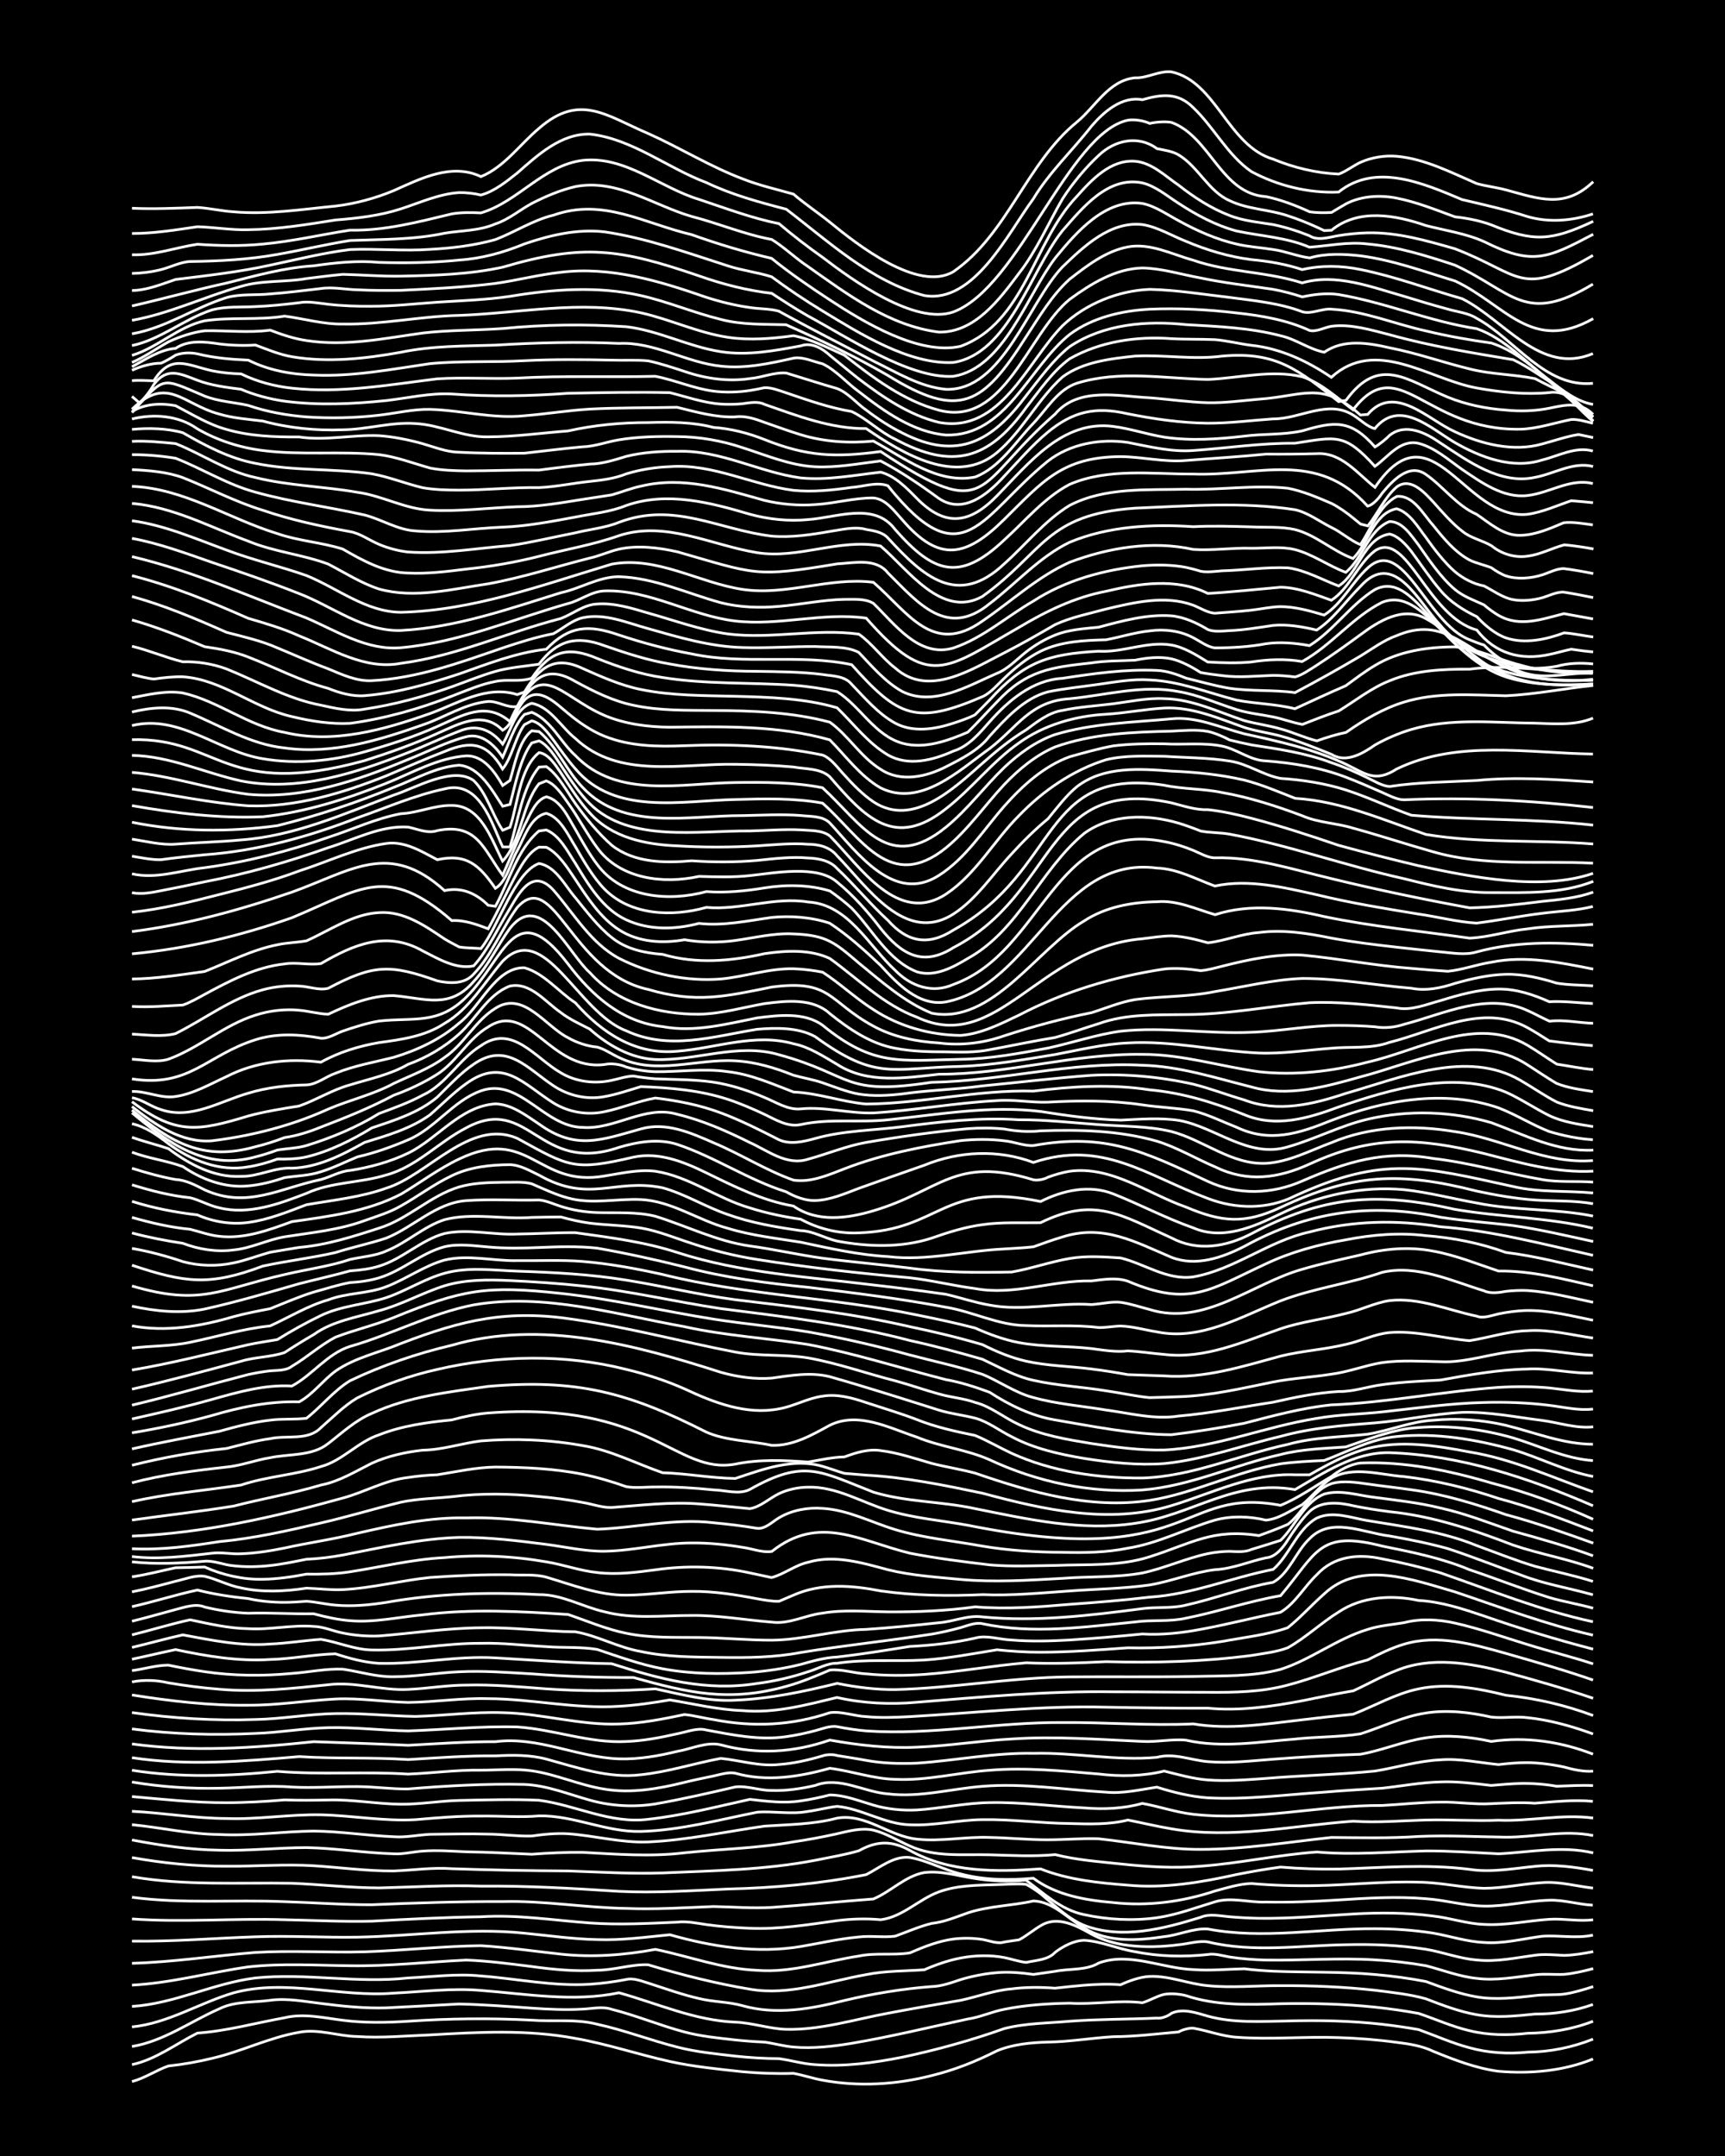 <?xml version="1.0" encoding="UTF-8"?><svg id="a" xmlns="http://www.w3.org/2000/svg" width="1920" height="2400" viewBox="0 0 192 240"><defs><style>.b{fill:none;stroke:#fff;stroke-miterlimit:10;stroke-width:.3px;}.c{stroke-width:0px;}</style></defs><rect class="c" x="0" width="192" height="240"/><path class="b" d="M14.69,231.71c1.39-.35,2.7-1.26,4.05-1.73,1.6-.17,3.3-.47,4.85-.85,3.28-.75,6.38-2.33,9.71-2.9,2.13-.42,4.33.44,6.47.47,2.67.19,5.42-.08,8.09-.18,5.38-.31,10.86-.62,16.18.39,3.54.62,7.01,1.79,10.52,2.57,2.64.58,5.41.85,8.09,1.14,1.85.17,3.81.24,5.66.18,1.03.18,2.21.58,3.24.76,4,.75,8.2.5,12.14-.51,2.58-.63,4.92-1.57,7.28-2.76,1.76-.73,3.78-.92,5.66-.97,2.41-.03,4.88-.46,7.28-.6,2.4-.01,4.89-.32,7.28-.53.34-.23,1.2-.46,1.62-.42,1.59.27,3.23.91,4.85,1.01,3.75.28,7.57-.1,11.33.04,2.13.07,4.36.24,6.47.53,1.33.16,2.82.39,4.05.99,2.32.95,4.78,1.9,7.28,2.23,3.53.3,7.22-.02,10.52-1.37"/><path class="b" d="M14.69,229.83c2.66-.57,4.9-2.32,7.28-3.51,3.27-.23,6.49-1.13,9.71-1.71,2.15-.52,4.34.02,6.47.28,2.39.31,4.88.27,7.28.11,4.57-.31,9.18-.36,13.75-.12,2.4.18,4.93-.16,7.28.45,3,.65,5.93,1.79,8.9,2.54,2.09.55,4.33.76,6.47,1.01,1.57.17,3.27.28,4.85.28,1.31.17,2.72.6,4.05.67,3.23.25,6.54-.2,9.71-.83,3.82-.81,7.65-1.87,11.33-3.18,2.35-.61,4.88-.6,7.28-.82,3.21-.24,6.49-.21,9.71-.35.46.08,1.26-.22,1.62-.53,1.27-.6,2.78-.05,4.05.31,2.87.8,5.95.58,8.9.54,3.49-.1,7.05-.02,10.52.37,1.3.15,2.76.36,4.05.59,1.85.67,3.76,1.52,5.66,2.02,2.07.58,4.34.71,6.47.49,2.48-.02,4.98-.53,7.28-1.45"/><path class="b" d="M14.69,227.81c3.52-.58,6.5-2.78,9.71-4.19,1.73-.87,3.79-.69,5.66-.95,1.86-.26,3.82.13,5.66.35,2.39.31,4.87.56,7.28.49,2.67-.14,5.42-.28,8.09-.43,2.68.06,5.42.27,8.09.46,1.85.13,3.81.22,5.66.11,1.02-.04,2.24-.33,3.24.02,2.72.68,5.38,1.8,8.09,2.52,1.82.49,3.8.68,5.66.89,1.01.11,2.22.2,3.24.24,1.02.13,2.21.47,3.24.55,2.13.19,4.37-.06,6.47-.41,4.33-.73,8.65-1.79,12.95-2.71,1.34-.19,2.72-.83,4.05-1.08,2.37-.48,4.87-.64,7.28-.68,2.67.17,5.41-.38,8.09-.05.74-.21,1.67-.77,2.43-.93.72-.13,1.72-.05,2.43.14,3.38,1.14,7,1.01,10.52.9,3.49-.07,7.05.02,10.52.38,1.58.17,3.29.41,4.85.7,1.85.62,3.75,1.48,5.66,1.92,2.08.52,4.35.53,6.47.29,2.47-.04,4.97-.43,7.28-1.34"/><path class="b" d="M14.69,225.63c4.02-.4,7.52-2.68,11.33-3.8,5.83-1.57,11.88.53,17.8.04,3.21-.15,6.5-.58,9.71-.3,5.1.39,10.29,1.32,15.37.26,4.28,1.19,8.44,3.09,12.94,3.27,1.88.07,3.78.74,5.66.8,3.83.09,7.59-1.1,11.33-1.79,2.66-.51,5.42-.98,8.09-1.44,1.86-.39,3.75-1.12,5.66-1.27,1.57-.21,3.28-.2,4.85-.08,1.01-.12,2.22-.24,3.24-.33,1.29-.1,2.75-.16,4.05-.05.96-.44,2.17-.88,3.24-.93,2.18-.09,4.32.84,6.47,1.03,2.66.27,5.42-.02,8.09,0,3.49-.02,7.05.13,10.52.51,1.86.24,3.86.44,5.66.95,1.81.7,3.75,1.44,5.66,1.77,2.11.38,4.36.15,6.47-.07,2.18.01,4.42-.33,6.47-1.07"/><path class="b" d="M14.69,223.35c4.74-.3,9.08-2.59,13.75-3.17,5.64-.57,11.34.63,16.99,0,2.67-.12,5.42-.5,8.09-.22,4.03.3,8.08,1.18,12.14.92,1.31-.08,2.76-.28,4.05-.53.77-.2,1.7.18,2.43.4,1.84.59,3.77,1.29,5.66,1.72,1.56.39,3.31.36,4.85.8,3.74,1.06,7.64.36,11.33-.58,3.17-.76,6.46-1.3,9.71-1.55,1.07-.02,2.24-.44,3.24-.78,1.27-.38,2.73-.67,4.05-.77,1.3-.12,2.76.02,4.05.2.72-.11,1.71-.25,2.43-.35,1.57-.32,3.44-.07,4.85-.93,3.43-1.24,7.04.62,10.52.74,1.85.14,3.81-.05,5.66-.09,1,.13,2.22.22,3.24.27,3.76.15,7.58.03,11.33.37,1.86.16,3.83.42,5.66.78,1.81.67,3.75,1.39,5.66,1.71,2.11.36,4.36.09,6.47-.15,1-.13,2.23-.04,3.24-.16,1.03-.15,2.25-.51,3.24-.84"/><path class="b" d="M14.69,220.98c4.37-.23,8.63-1.41,12.94-2.03,3.74-.42,7.57-.17,11.33-.13,4.31.07,8.65-.43,12.95-.63,2.41.09,4.89.42,7.28.72,2.38.33,4.87.57,7.28.41,1.87,0,3.81-.68,5.66-.61,3.7,1.12,7.51,2.08,11.33,2.72,4.39.76,8.67-.87,12.95-1.62,2.1-.43,4.34-.39,6.47-.54,1.25-.55,2.7-1.06,4.05-1.31,1.56-.3,3.29-.35,4.85-.05.72.14,1.69.47,2.43.54,1.07-.24,2.45-.26,3.24-1.13.89-.68,2.1-1.31,3.24-1.33,1.9.11,3.78.98,5.66,1.27,2.64.54,5.42.6,8.09.31.73-.15,1.71.16,2.43.28,1.28.2,2.75.31,4.05.34,4.03.06,8.11-.27,12.14-.02,1.86.1,3.83.33,5.66.65,1.85.48,3.75,1.22,5.66,1.41,2.13.27,4.36-.15,6.47-.4,1-.13,2.23,0,3.24-.05,1.03-.09,2.24-.37,3.24-.64"/><path class="b" d="M14.69,218.55c4.59-.13,9.18-.84,13.75-1.21,4.03-.24,8.11.04,12.14-.07,4.3-.14,8.64-.63,12.95-.68,2.96.18,5.96.62,8.9.94,3.49.38,7.07.11,10.52-.53,3.76.77,7.45,2.18,11.33,2.33,3.84.31,7.57-1.02,11.33-1.59,1.84-.39,3.84-.05,5.66-.35,1.52-.66,3.2-1.33,4.85-1.54,1.01-.13,2.23-.12,3.24.05.73.12,1.68.53,2.43.28.39-.07,1.22-.19,1.62-.24.77-.38,1.68-1.16,2.43-1.58,1.87-1.16,3.97,0,5.66.95,1.2.66,2.69,1.08,4.05,1.24,1.84.24,3.82.17,5.66-.07,1.01-.09,2.22-.48,3.24-.31,5.02,1.22,10.27.39,15.37.31,2.95-.08,5.98.05,8.9.51,1.87.31,3.76,1.05,5.66,1.19,2.14.24,4.36-.25,6.47-.53,1-.15,2.23-.03,3.24.02,1.02-.02,2.24-.22,3.24-.42"/><path class="b" d="M14.69,216.08c4.57.07,9.18-.33,13.75-.48,3.76-.14,7.57.1,11.33.04,6.19-.11,12.43-1.09,18.61-.44,2.67.26,5.41.66,8.09.71,2.69.1,5.42-.28,8.09-.54,4.7,1.34,9.7,2.12,14.56,1.31,2.12-.36,4.32-.87,6.47-1.06,1.3-.16,2.76.08,4.05-.09,1.29-.47,2.71-1.09,4.05-1.42,1.37-.14,2.75-.72,4.05-1.18,2.34-.77,4.9-.78,7.28-1.32,2.2.06,3.85,1.99,5.66,3.01,2.62,1.64,5.97,1.41,8.9.96,1.59-.16,3.26-.96,4.85-.85,6.14,1.18,12.42-.07,18.61-.03,2.13,0,4.36.16,6.47.49,1.85.32,3.77.96,5.66,1.04,2.15.17,4.35-.42,6.47-.69,1.85-.14,3.82.28,5.66-.13"/><path class="b" d="M14.69,213.61c5.64.41,11.34-.09,16.99.09,3.22.06,6.49.24,9.71.16,4.03-.22,8.1-.43,12.14-.49,4.05-.26,8.11.4,12.14.69,3.21.23,6.5.05,9.71-.09,1.03-.13,2.22.12,3.24.27,1.57.22,3.27.35,4.85.41,3.24.14,6.51-.41,9.71-.85,1.57-.2,3.28-.25,4.85-.1,2.44-.31,4.23-2.28,6.47-3.1,2.04-.75,4.33-.74,6.47-.81,1.01-.01,2.23-.14,3.24-.03.43.21,1.24.75,1.62,1.05,1.5,1.24,3.03,2.77,4.85,3.52,4.2,1.59,8.82.38,12.95-.9.97-.44,2.22-.14,3.24-.06,1.01.09,2.22.15,3.24.17,3.49.05,7.03-.28,10.52-.48,2.94-.17,5.97-.16,8.9.23,1.87.21,3.78.87,5.66.93,2.42.14,4.88-.42,7.28-.57,1.58-.1,3.28.26,4.85.05"/><path class="b" d="M14.69,211.2c5.63.75,11.34.25,16.99.49,3.22.1,6.49.35,9.71.34,4.84-.2,9.72-.37,14.56-.35,4.59-.12,9.17.69,13.75.76,3.22.13,6.5-.08,9.71-.21,2.13.04,4.35.22,6.47.1,3.76-.26,7.57-.66,11.33-.94,1.93-.81,3.55-2.56,5.66-2.94,1.88-.24,3.82.39,5.66.66,1.83.3,3.81.37,5.66.18,1.99,1.48,3.94,3.33,6.47,3.84,2.62.57,5.43.72,8.09.35,2.19-.31,4.36-1.13,6.47-1.77,1.79-.56,3.82.1,5.66.02,2.67.06,5.42-.06,8.09-.23,3.21-.21,6.5-.41,9.71-.14,2.14.14,4.32.79,6.47.82,2.42.05,4.87-.59,7.28-.65,1.6-.06,3.27.48,4.85.55"/><path class="b" d="M14.69,208.91c5.87,1.02,11.87.63,17.8.73,3.22.13,6.49.51,9.71.52,3.76-.09,7.56-.34,11.33-.2,5.12-.05,10.26.25,15.37.58,4.03.2,8.11-.08,12.14-.26,5.15-.12,10.32-.59,15.37-1.6,1.51-.77,3.06-2.11,4.85-1.91,1.93.33,3.77,1.37,5.66,1.83,2.61.7,5.41.72,8.09.48,2.55,1.89,5.8,2.45,8.9,2.71,3.81.43,7.7-.08,11.33-1.29,1.28-.34,2.71-.8,4.05-.83,2.39.21,4.88.28,7.28.23,3.76-.07,7.56-.5,11.33-.38,2.42.02,4.87.62,7.28.68,2.14,0,4.34-.5,6.47-.63,1.88-.15,3.81.4,5.66.61"/><path class="b" d="M14.69,206.78c3.45.62,7.01.98,10.52.96,3.22.03,6.5-.25,9.71-.05,2.94.19,5.94.6,8.9.58,2.13-.08,4.34-.41,6.47-.25,4.3.15,8.64.23,12.95.25,3.49.12,7.03.34,10.52.22,5.67-.25,11.41-.33,16.99-1.41,1.58-.32,3.31-.61,4.85-1.06,1.97-1.11,3.68-1.15,5.66-.04,4.39,2.48,9.67,2.41,14.56,2.06,3.07,1.22,6.44,1.56,9.71,1.81,4.08.39,8.17-.31,12.14-1.19,1.56-.31,3.27-.61,4.85-.82,2.12.17,4.35.25,6.47.22,4.84-.15,9.73-.58,14.56.03,2.4.38,4.89-.1,7.28-.33,2.14-.24,4.37.06,6.47.45"/><path class="b" d="M14.69,204.82c3.18.61,6.46,1.09,9.71,1.14,3.22.09,6.49-.28,9.71-.29,3.23.06,6.48.6,9.71.69,1.03.07,2.21-.24,3.24-.3,1.58-.12,3.28.01,4.85.08,2.4.03,4.88.17,7.28.27,1.85-.14,3.81-.23,5.66-.21,3.76.2,7.57.51,11.33.05,4.03-.43,8.15-.49,12.14-1.22,1.59-.23,3.29-.55,4.85-.9,1.28-.3,2.73-.69,4.05-.4,1.39.34,2.75,1.19,4.05,1.76,2.77,1.28,5.94.9,8.9.98,2.4.07,4.89.21,7.28-.02,2.36.6,4.87.78,7.28,1.04,2.93.31,5.96.51,8.9.25,4.32-.31,8.63-1.28,12.95-1.58,4.03.36,8.11-.02,12.14-.12,2.67-.01,5.42.19,8.09.32,3.49-.17,7.05-.92,10.52-.1"/><path class="b" d="M14.69,203.12c3.22.31,6.46,1.07,9.71,1.09,3.5.19,7.03-.34,10.52-.38,2.96.03,5.95.51,8.9.63,1.31.11,2.74-.21,4.05-.27,2.13-.02,4.35-.08,6.47-.02,1.58.01,3.28.26,4.85.21,1.29-.19,2.74-.33,4.05-.25,2.95.21,5.92,1.03,8.9.91,4.34-.19,8.65-1.15,12.95-1.76,2.69-.18,5.47-.19,8.09-.89,3.18-.55,5.83,2.05,8.9,2.34,2.67.29,5.41-.3,8.09-.19,2.13.04,4.34.27,6.47.26,1.85,0,3.81-.18,5.66-.11,3.76.4,7.54,1.2,11.33,1.18,4.87,0,9.73-.81,14.56-1.33,3.21.03,6.49.11,9.71-.11,3.21-.14,6.49.04,9.71.08,3.21.02,6.5-.84,9.71-.18"/><path class="b" d="M14.69,201.63c3.5.17,7.01.79,10.52.8,3.5.13,7.02-.48,10.52-.41,3.49.08,7.02.74,10.52.54,2.4-.21,4.87-.42,7.28-.4,2.13-.03,4.35.17,6.47-.02,3.84-.08,7.47,1.83,11.33,1.73,4.37-.12,8.68-1.29,12.95-2.14,1.84-.14,3.82.27,5.66-.09,1.02-.13,2.21-.45,3.24-.56,2.78.26,5.28,1.98,8.09,2.05,2.69.13,5.41-.55,8.09-.57,3.22-.06,6.49.4,9.71.43,2.13.06,4.39.14,6.47-.39,1.58.31,3.27.72,4.85.98,6.72,1.17,13.52-.37,20.23-.85,2.67.19,5.42-.06,8.09-.13,2.67-.07,5.42.13,8.09.02,3.5.15,7.03-.71,10.52-.24"/><path class="b" d="M14.69,199.99c3.48.3,7.02.7,10.52.68,2.13,0,4.35-.13,6.47-.31,1.58.06,3.28.04,4.85.01,2.68-.08,5.41.45,8.09.47,2.13.02,4.34-.37,6.47-.42,2.94-.06,5.96-.15,8.9-.02,4.06.53,7.94,2.65,12.14,2.12,3.81-.42,7.59-1.39,11.33-2.22,1.85.21,3.81.47,5.66.17,1.03-.14,2.23-.4,3.24-.66,1.64,0,3.3.68,4.85,1.13,1.53.46,3.26.62,4.85.54,2.68-.17,5.4-.78,8.09-.82,3.5-.07,7.03.42,10.52.59,2.14.18,4.4.09,6.47-.5,1.86.33,3.77,1,5.66,1.21,7.02.79,14.03-1.02,21.04-.98,2.12-.11,4.34-.37,6.47-.37,1.85-.05,3.81.29,5.66.17,1.57-.07,3.28-.17,4.85-.05,2.12-.16,4.34-.41,6.47-.21"/><path class="b" d="M14.69,198.37c3.19.54,6.48.76,9.71.69,2.68-.04,5.41-.35,8.09-.13,2.4.13,4.88-.07,7.28-.05,1.86,0,3.81.29,5.66.26,4.29-.35,8.64-.6,12.95-.5,2.5.1,4.9,1.09,7.28,1.75,2.34.66,4.88.8,7.28.42,2.96-.52,5.97-1.21,8.9-1.89,1.31-.16,2.73.41,4.05.39,1.59.06,3.31-.2,4.85-.56,2.68-1.05,5.39.74,8.09.94,3.52.43,7.03-.57,10.52-.84,4.58-.38,9.19.39,13.75.65,1.88.18,3.82-.28,5.66-.56,1.81.57,3.77,1.06,5.66,1.19,4.31.23,8.65-.35,12.95-.63,2.12-.19,4.35-.3,6.47-.44,2.12-.23,4.33-.65,6.47-.7,1.86-.08,3.82.18,5.66.39,1-.09,2.23-.19,3.24-.22,1.3-.03,2.77.08,4.05.31,1.29-.04,2.75-.14,4.05-.07"/><path class="b" d="M14.69,197.06c5.34.85,10.82.66,16.18.12,4.83.41,9.72-.01,14.56.31,2.67-.11,5.41-.48,8.09-.44,1.85,0,3.82-.19,5.66.07,2.74.39,5.36,1.62,8.09,2.04,2.96.5,6.02-.03,8.9-.75,1.01-.25,2.22-.5,3.24-.71.73-.16,1.68-.47,2.43-.31,3.48.99,7.11.41,10.52-.55,2.42.3,4.83,1.18,7.28,1.23,3.52.17,7.02-.76,10.52-1.01,4.03-.33,8.12.08,12.14.42,2.4.29,4.92.25,7.28-.33,1.56.39,3.24.87,4.85.99,2.12.16,4.35-.02,6.47-.17,4.02-.34,8.12-.42,12.14-.82,2.4-.39,4.84-1.14,7.28-1.25,2.14-.17,4.35.32,6.47.53,1-.12,2.22-.23,3.24-.22,1.3.02,2.77.21,4.05.49.99.28,2.2.55,3.24.46"/><path class="b" d="M14.69,195.66c6.17.94,12.44.4,18.61-.12,4.02.26,8.11.06,12.14.33,3.21-.19,6.48-.44,9.71-.41,1.87-.1,3.84-.13,5.66.36,3.42.93,6.92,2.18,10.52,1.74,3-.31,5.95-1.27,8.9-1.82,2.13.21,4.3.92,6.47.68,1.61-.11,3.31-.5,4.85-.96.42-.16,1.19-.19,1.62-.04,1.01.17,2.23.35,3.24.54,1.83.34,3.81.39,5.66.31,4.31-.29,8.61-1.18,12.95-1.09,4.58-.12,9.19.86,13.75.44,1.92-.51,3.76.32,5.66.48,2.4.21,4.89-.09,7.28-.27,3.21-.25,6.49-.44,9.71-.55,2.44-.43,4.82-1.47,7.28-1.83,2.4-.37,4.92-.11,7.28.4,3.86-.54,7.69,0,11.33,1.42"/><path class="b" d="M14.69,194.13c6.71.92,13.52.46,20.23-.25,3.49.12,7.03.24,10.52.4,3.21-.17,6.49-.41,9.71-.4,4.72-.62,9.1,1.75,13.75,1.91,2.16.07,4.39-.32,6.47-.83,1.56-.26,3.28-1.11,4.85-.73,4.1,1.12,8.14.86,12.14-.53,3.18.57,6.47.95,9.71.79,3.5-.13,7.02-.72,10.52-.91,4.84-.33,9.73.06,14.56.27,1.58.09,3.29-.29,4.85-.14,3.99.91,8.12.19,12.14-.12,2.39-.27,4.91-.21,7.28-.58,2.4-.76,4.77-1.95,7.28-2.32,2.4-.38,4.93-.08,7.28.45,1.29.16,2.75-.11,4.05.07,2.47.25,4.96.96,7.28,1.81"/><path class="b" d="M14.69,192.46c4.54.6,9.18.72,13.75.5,2.68-.09,5.41-.58,8.09-.64,2.95-.07,5.95.31,8.9.36,4.03-.13,8.1-.55,12.14-.44,4.07.26,8.03,1.84,12.14,1.62,1.88-.07,3.84-.44,5.66-.86,1.01-.18,2.21-.7,3.24-.42,2.91.54,5.93,1.18,8.9.74,1.03-.14,2.23-.4,3.24-.67.72-.19,1.67-.58,2.43-.44,1.01.2,2.21.39,3.24.47,7.29.5,14.56-.99,21.84-.93,4.84-.04,9.72.37,14.56.15,4.02.68,8.13,0,12.14-.46,1.85-.23,3.81-.44,5.66-.62,2.4-.93,4.74-2.3,7.28-2.82,3.21-.67,6.57-.08,9.71.71,3.3.34,6.6,1.09,9.71,2.26"/><path class="b" d="M14.69,190.64c4.54.64,9.17.93,13.75.77,2.96-.06,5.94-.61,8.9-.66,2.95-.06,5.95.27,8.9.32,3.22-.09,6.48-.53,9.71-.42,4.33.08,8.6,1.42,12.95,1.26,2.43-.06,4.91-.55,7.28-1.05,1.03.09,2.22.42,3.24.56,4.37.86,8.71.67,12.95-.77,1.31-.18,2.73.39,4.05.44,1.57.16,3.28.08,4.85,0,7.27-.41,14.55-1.24,21.84-1.05,3.76.07,7.57.12,11.33.11,3.51.33,7.08-.17,10.52-.83,1.85-.37,3.8-.79,5.66-1.1,1.58-.72,3.23-1.66,4.85-2.28,3.88-1.58,8.21-.8,12.14.21,3.24.88,6.54,1.81,9.71,2.9"/><path class="b" d="M14.69,188.68c4.27.68,8.62,1.19,12.94,1.14,3.23.02,6.49-.52,9.71-.69,2.68-.13,5.42.32,8.09.38,2.95-.03,5.95-.51,8.9-.42,4.86.02,9.7,1.17,14.56.85,1.87-.1,3.82-.39,5.66-.71,2.67.44,5.38,1.1,8.09,1.19,3.57.33,7.09-.63,10.52-1.46,2.9.66,5.95.8,8.9.53,7.26-.59,14.55-1.27,21.84-1.16,3.49,0,7.03.05,10.52.05,2.96.03,6.02-.02,8.9-.8,2.99-.78,5.91-2.04,8.9-2.8,1.25-.65,2.69-1.35,4.05-1.75,3.74-1.13,7.69,0,11.33,1.02,3.23.93,6.54,1.86,9.71,2.97"/><path class="b" d="M14.69,187.23c1.32-.26,2.74-.21,4.05.1,1.84.31,3.8.57,5.66.71,4.04.36,8.12-.08,12.14-.5,2.97-.38,5.93.68,8.9.52,2.13-.09,4.34-.48,6.47-.48,2.95-.08,5.96.2,8.9.42,4.03.28,8.11.26,12.14,0,2.91.62,5.89,1.44,8.9,1.26,3.83-.15,7.63-.96,11.33-1.87,2.1.43,4.33.71,6.47.69,6.48-.16,12.93-1.36,19.42-1.41,4.57-.04,9.18.03,13.75-.05,3.21-.09,6.58.05,9.71-.79,3.39-1.08,6.29-3.43,9.71-4.45,1.26-.42,2.75-.53,4.05-.75,1.82-.48,3.84-.36,5.66.05,2.72.61,5.43,1.58,8.09,2.39,2.39.75,4.91,1.36,7.28,2.15"/><path class="b" d="M14.69,185.97c1.31-.17,2.72-.61,4.05-.61,1.3.27,2.74.54,4.05.73,3.19.47,6.5.5,9.71.19,1.85-.13,3.8-.55,5.66-.47,1.86.27,3.77.88,5.66.84,2.41,0,4.88-.45,7.28-.55,2.67-.14,5.42.08,8.09.23,3.75.29,7.56.42,11.33.41,6.14,1.72,10.63,2.75,16.99.98,1.63-.44,3.31-1.15,4.85-1.81,1.31-.14,2.74.36,4.05.42,2.12.21,4.35.21,6.47.06,3.77-.27,7.56-.97,11.33-1.29,2.94.13,5.96.02,8.9-.13,5.39.15,10.84.01,16.18-.69,1.3-.22,2.81-.38,4.05-.86,1.98-1.11,3.74-2.79,5.66-3.98,2.6-1.73,5.91-1.92,8.9-1.28,2.49.13,4.94.94,7.28,1.73,3.98,1.39,8.06,2.63,12.14,3.69"/><path class="b" d="M14.69,184.7c1.58-.33,3.27-.74,4.85-1.07,3.44.73,6.99,1.33,10.52,1.1,2.41-.06,4.88-.57,7.28-.63,1.54.51,3.23.96,4.85,1.06,4.3.11,8.63-.87,12.94-.61,4.3.25,8.64.58,12.95.65,5.34,1.71,10.52,3.11,16.18,2.2,1.89-.24,3.86-.69,5.66-1.3,1.02-.29,2.15-.98,3.24-.95,3.21-.49,6.49-.18,9.71-.36,2.7-.18,5.43-.71,8.09-1.14,1.57.16,3.28.28,4.85.27,3.22,0,6.5-.26,9.71-.49,3.5.08,7.06-.16,10.52-.71,2.4-.45,4.97-.72,7.28-1.52,1.39-1.1,2.72-2.59,4.05-3.76,4.04-3.82,9.92-1.57,14.56-.24,5.08,1.71,10.14,3.63,15.37,4.82"/><path class="b" d="M14.69,183.39c1.86-.44,3.8-.99,5.66-1.4,3.18.59,6.44,1.28,9.71,1.02,1.86-.07,3.81-.4,5.66-.52,1.87.29,3.74,1.15,5.66,1.18,4.04.1,8.09-.77,12.14-.74,2.41-.07,4.88.25,7.28.37,1.85.15,3.83,0,5.66.31,2.37.79,4.82,1.69,7.28,2.15,3.17.6,6.49.62,9.71.41,1.87-.14,3.84-.43,5.66-.89,1.28-.36,2.7-.77,4.05-.82,2.68-.31,5.43-.75,8.09-1.18,2.42-.12,4.91-.39,7.28-.93,1.28-.37,2.74.17,4.05.21,2.12.18,4.35.12,6.47,0,2.68-.17,5.42-.4,8.09-.67,2.14.13,4.37-.11,6.47-.51,2.96-.54,5.95-1.32,8.9-1.9,1.63-.95,2.69-2.9,4.05-4.18,1.89-2.09,4.66-2.36,7.28-1.77,2.15.4,4.37.94,6.47,1.55,5.61,1.94,11.17,4.2,16.99,5.45"/><path class="b" d="M14.69,181.99c2.13-.53,4.33-1.21,6.47-1.68,2.11.45,4.31.96,6.47.99,2.41.15,4.88-.45,7.28-.25,1.06.01,2.21.54,3.24.73,1.28.27,2.74.39,4.05.33,3.76-.3,7.55-.88,11.33-.91,3.49-.07,7.02.41,10.52.45,2.46.43,4.8,1.77,7.28,2.19,2.9.63,5.95.62,8.9.66,2.95.05,5.99.01,8.9-.55,4.82-.79,9.73-1.29,14.56-2.04,1.02-.17,2.24-.45,3.24-.73.71-.2,1.67-.62,2.43-.43,5.59,1.19,11.37.36,16.99-.2,1.84-.26,3.83,0,5.66-.42,3.52-.7,6.98-1.89,10.52-2.5,4.05-4.78,4.24-7.35,11.33-5.52,3.27.66,6.62,1.33,9.71,2.63,2.95.99,5.93,2.17,8.9,3.1,1.56.46,3.29.74,4.85,1.18"/><path class="b" d="M14.69,180.47c1.59-.38,3.28-.88,4.85-1.3,1.01-.25,2.22-.71,3.24-.28,1.55.38,3.26.63,4.85.69,2.4-.08,4.88.1,7.28.06,1.28.35,2.72.67,4.05.77,2.7.23,5.42-.41,8.09-.65,5.37-.69,10.8-.39,16.18-.04,2.12.72,4.27,1.65,6.47,2.09,2.64.55,5.41.44,8.09.47,2.67.02,5.42.31,8.09.3,3.52-.02,6.99-1.14,10.52-1.2,2.68-.18,5.42-.45,8.09-.74,1.59-.11,3.26-.88,4.85-.65,5.92.57,11.92-.15,17.8-.92,1.57-.21,3.3,0,4.85-.39,3.25-.73,6.42-1.97,9.71-2.54,1.8-1,2.56-3.46,4.05-4.85,2.39-2.5,6-.66,8.9-.31,2.14.37,4.38.82,6.47,1.4,2.7.88,5.41,1.97,8.09,2.92,2.59,1.03,5.43,1.47,8.09,2.23"/><path class="b" d="M14.69,178.85c2.42-.54,4.86-1.33,7.28-1.85,1.83.47,3.79.76,5.66.95,1.28.29,2.73.43,4.05.42.73,0,1.7-.06,2.43-.12,1.03.06,2.21.35,3.24.43,1.86.17,3.83-.02,5.66-.31,5.59-.99,11.33-1.16,16.99-.86,2.54-.03,4.85,1.36,7.28,1.91,3.16.84,6.49.4,9.71.41,2.96-.04,5.95.51,8.9.74,1.92.27,3.78-.79,5.66-1,2.38-.41,4.88-.17,7.28-.14,3.22.02,6.52-.11,9.71-.56,3.49.29,7.04.02,10.52-.28,2.95-.21,5.96-.45,8.9-.8,4.72-.3,9.16-2.19,13.75-3.09,1.85-1.61,2.65-4.47,4.85-5.71,1.79-.84,3.84-.02,5.66.28,4.08.68,8.28,1.19,12.14,2.78,2.12.77,4.31,1.65,6.47,2.3,2.12.57,4.38,1.02,6.47,1.69"/><path class="b" d="M14.69,177.2c1.6-.31,3.28-.76,4.85-1.18,1.02-.22,2.18-.71,3.24-.55,1.33.3,2.69,1.05,4.05,1.29,2.37.53,4.9.39,7.28.03,1.3.04,2.74.23,4.05.16,3.25-.16,6.48-1.02,9.71-1.35,2.94-.21,5.95-.34,8.9-.3,1.3.08,2.78-.09,4.05.27,2.9.85,5.83,2.03,8.9,2,2.41-.01,4.87-.43,7.28-.42,2.42-.03,4.91.37,7.28.82.72.13,1.69.31,2.43.28.41-.18,1.21-.52,1.62-.69,3.07-1.36,6.5-1.09,9.71-.46,3.73.53,7.57.58,11.33.41,3.22.14,6.5-.19,9.71-.41,2.94-.22,5.98-.25,8.9-.67,2.43-.41,4.82-1.41,7.28-1.7,1.92-.09,3.8-.92,5.66-1.32,1.06-.06,1.92-1.18,2.43-2,.64-.99,1.57-2.37,2.43-3.18,1.31-1.18,3.26-.99,4.85-.61,1.28.27,2.74.49,4.05.66,4.75.48,9.32,2.01,13.75,3.72,2.9.99,6.02,1.51,8.9,2.58"/><path class="b" d="M14.69,175.53c1.6-.23,3.28-.68,4.85-1.01,1.02-.01,2.22-.05,3.24-.08,2.01.89,4.27,1.41,6.47,1.36,1.59-.02,3.29-.27,4.85-.57,1.58.02,3.29-.01,4.85-.26,3.49-.54,6.99-1.4,10.52-1.58,3.77-.35,7.6-.18,11.33.47,1.87.3,3.77,1,5.66,1.19,2.13.27,4.36-.02,6.47-.3,3.48-.5,7.08-.41,10.52.34.72.15,1.7.37,2.43.52,1.37-.36,2.64-1.39,4.05-1.7,2.96-.87,6.03.06,8.9.83,2.63.65,5.41.82,8.09,1.08,3.75.34,7.57.09,11.33-.12,2.94-.23,5.99-.07,8.9-.6,2.45-.52,4.83-1.63,7.28-2.15.7-.15,1.71-.26,2.43-.26.73.03,1.74.12,2.43-.21,1.01-.31,2.23-.68,3.24-1.01,1.65-1.6,2.61-4.25,4.85-5.15,1.83-.54,3.83.17,5.66.37,2.41.32,4.92.59,7.28,1.18,2.75.6,5.44,1.67,8.09,2.58,2.97.82,6,1.67,8.9,2.74"/><path class="b" d="M14.69,173.86c2.67.29,5.42.16,8.09-.07,1.04-.09,2.2.44,3.24.51,1.3.15,2.75.12,4.05-.03,1.31-.14,2.75-.44,4.05-.7,1.31-.05,2.76-.23,4.05-.47,4.27-.83,8.58-1.83,12.95-1.96,3.22-.04,6.51.37,9.71.78,2.12.28,4.32.79,6.47.76,3.24-.05,6.47-.93,9.71-.92,1.86-.02,3.83.18,5.66.49,1.02.13,2.2.62,3.24.45,5.28-4.18,9.83-1.15,15.37.2,2.92.57,5.95.95,8.9,1.3,2.39.21,4.88.09,7.28.06,3.5-.15,7.14.13,10.52-.97,4.68-1.49,6.97-3.16,12.14-2.35,1.02-.36,2.24-.83,3.24-1.26,1.69-1.34,2.69-3.79,4.85-4.53,1.27-.37,2.76-.13,4.05.05,1.57.23,3.28.41,4.85.64,3.59.49,7.11,1.57,10.52,2.77,3.27.87,6.52,2.03,9.71,3.17"/><path class="b" d="M14.69,173.27c2.94.36,5.97-.03,8.9-.37,1.02-.14,2.21.13,3.24.06,1.59-.05,3.29-.32,4.85-.64,2.66-.59,5.44-.97,8.09-1.64,3.98-.92,8.03-1.8,12.14-1.71,4.94-.15,9.71.82,14.56,1.26,4.31-.15,8.62-1.24,12.95-.72,1.58.15,3.29.35,4.85.62.9.1,1.72-.75,2.43-1.17,1.42-.85,3.21-1.18,4.85-1.05,2.83.16,5.42,1.55,8.09,2.36,3.14.95,6.49,1.25,9.71,1.84,2.92.49,5.94.68,8.9.69,2.41.06,4.91.03,7.28-.46,3.37-.53,6.47-2.18,9.71-3.13,1.82-.49,3.84-.43,5.66.01,1.43-.12,2.79-1.11,4.05-1.73,1.06-.87,2.07-2.19,3.24-2.94,2.45-1.4,5.46-.36,8.09-.18,3.57.42,7.12,1.29,10.52,2.44,3.57.94,7.08,2.28,10.52,3.61"/><path class="b" d="M14.69,172.4c3.23.17,6.52-.29,9.71-.79,3.81-.35,7.6-1.2,11.33-2.08,2.97-.68,5.95-1.59,8.9-2.31,1.83-.39,3.81-.42,5.66-.61,3.21-.41,6.5-.35,9.71-.02,1.59.14,3.29.36,4.85.66,1.02.16,2.19.6,3.24.56,3.21-.23,6.49-.65,9.71-.4,1.85.13,3.81.36,5.66.53,1.16-.18,2.2-1.17,3.24-1.67.95-.46,2.18-.72,3.24-.72,3.17-.09,5.96,1.69,8.9,2.58,2.87.88,5.95,1.12,8.9,1.66,25.12,5.04,23.45-4.37,34.79-2.22,1.98-.8,3.83-2.14,5.66-3.21.89-.71,2.09-1.37,3.24-1.5,4.91-.2,9.88.83,14.56,2.22,3.87,1,7.69,2.4,11.33,4.04"/><path class="b" d="M14.69,171c7.97-.33,15.81-2.11,23.46-4.24,2.43-.65,4.74-2.01,7.28-2.29,1.01-.16,2.21-.27,3.24-.3,2.12-.34,4.32-.83,6.47-.86,3.23.02,6.54.16,9.71.8,1.61.33,3.31.83,4.85,1.38,1.01.19,2.22.03,3.24.04,2.13-.04,4.35.1,6.47.32,1.29.02,2.84.57,4.05-.05,6.07-3.43,7.8-2.02,13.75.3,3.66,1.12,7.6,1.02,11.33,1.84,5.83,1.17,11.83,2.54,17.8,1.63,6.39-.9,10.97-4.94,17.8-3.75,3.23-1.88,6.63-4.19,10.52-4.11,7.86.26,15.5,2.81,22.65,5.91"/><path class="b" d="M14.69,169.21c3.76-.53,7.58-.95,11.33-1.56,3.2-.83,6.54-1.39,9.71-2.34,2.03-.39,3.84-1.52,5.66-2.43,1.75-.8,3.76-1.24,5.66-1.45,2.18-.03,4.33-.76,6.47-1.03,3.75-.3,7.62-.15,11.33.52,3.11.5,5.97,2.01,8.9,3.02,2.68.08,5.41.61,8.09.64,3.08-1.02,6.45-2.31,9.71-1.35.73.2,1.7.57,2.43.78.72.05,1.71.15,2.43.2,4.35.23,8.69,1.12,12.94,2.01,6.79,1.83,14.11,3.49,21.04,1.38,4.51-1.37,8.93-3.64,13.75-3.43.38,0,1.23,0,1.62,0,.38-.23,1.23-.68,1.62-.9,1.5-.81,3.2-1.6,4.85-2.03,3.7-.95,7.64-.32,11.33.39,4.78.77,9.22,2.85,13.75,4.44"/><path class="b" d="M14.69,167.16c3.98-.91,8.11-1.24,12.14-1.85,2.88-.97,6.02-1.11,8.9-2.06,2.36-.63,4.13-2.77,6.47-3.53,2.56-1.02,5.37-1.39,8.09-1.66,1.28-.35,2.72-.66,4.05-.77,18.05-1.35,20.84,6.91,27.51,5.69,2.66-.55,5.41-.43,8.09-.23,1.29-.21,2.73-.55,4.05-.57,1.26-.47,2.68-.92,4.05-.7,1.9.23,3.83.89,5.66,1.42,1.56.4,3.3.67,4.85,1.09,6.21,2.14,12.79,4.03,19.42,3.03,4.98-.79,9.59-3.22,14.56-4.07,1.56-.22,3.28-.3,4.85-.37,2.63-.99,5.23-2.41,8.09-2.67,4.33-.44,8.78.31,12.95,1.47,2.98.89,5.83,2.4,8.9,2.98"/><path class="b" d="M14.69,165.06c3.43-.91,7-1.36,10.52-1.75,1.61-.15,3.26-.79,4.85-1.04,2.12-.45,4.7-.15,6.47-1.58,1.52-1.17,3.06-2.61,4.85-3.35,4.06-1.89,8.57-2.38,12.95-3.01,9.86-.85,15.6.67,24.27,5.08,2.18.98,4.93.97,7.28,1.48,2.34.09,4.49-1.14,6.47-2.23,3.18-1.57,6.65.31,9.71,1.32,2.6,1.08,5.52,1.37,8.09,2.52,5.27,2.46,11.17,3.73,16.99,3.36,5.3-.41,10.22-2.79,15.37-3.94,2.35-.61,4.87-.68,7.28-.85,2.62-.89,5.29-2,8.09-2.16,3.52-.28,7.13.18,10.52,1.15,2.93.88,5.8,2.32,8.9,2.53"/><path class="b" d="M14.69,163.11c3.44-.87,6.99-1.5,10.52-1.87,1.57-.39,3.25-.88,4.85-1.09,1.85-.42,4.22.27,5.66-1.23,1.27-1.1,2.59-2.45,4.05-3.31,2.8-1.4,5.84-2.49,8.9-3.17,6.89-1.6,14.15-1.74,21.04,0,2.18.52,4.42,1.25,6.47,2.16,3.25,1.52,6.87,2.94,10.52,2.23,1.63-.27,3.21-1.2,4.85-1.41,1.62-.28,3.33.19,4.85.71,1.85.61,3.84,1.2,5.66,1.9,2.06.83,4.31,1.32,6.47,1.76,1.34.55,2.74,1.37,4.05,1.98,4.52,2.06,9.63,2.79,14.56,2.76,5.57-.17,10.79-2.58,16.18-3.74,2.88-.81,5.95-.81,8.9-1.14,2.42-.38,4.8-1.42,7.28-1.55,2.68-.26,5.47-.05,8.09.56,3.19.78,6.39,2.11,9.71,2.11"/><path class="b" d="M14.69,161.29c3.2-.73,6.49-1.33,9.71-1.96,1.83-.51,3.78-1.03,5.66-1.24,1.29-.18,2.75-.05,4.05-.21,1.64-1.28,3.05-3.09,4.85-4.18,3.59-1.72,7.45-3.04,11.33-3.95,9.92-2.89,20.4-.05,29.94,3.01,1.8.51,3.79.8,5.66.65,2.11-.3,4.36-.69,6.47-.16,4.05,1.15,8.12,2.45,12.14,3.72,1.27.4,2.76.56,4.05.9,1.42.38,2.74,1.42,4.05,2.06,2.48,1.33,5.34,1.96,8.09,2.42,2.91.46,5.95.79,8.9.57,4.41-.44,8.65-2.02,12.95-3.03,3.42-.95,7-1.23,10.52-1.5,3.23-.27,6.47-1.01,9.71-1.17,2.97-.08,5.97.54,8.9.9,1.85.25,3.78.92,5.66.71"/><path class="b" d="M14.69,159.5c2.97-.49,5.99-1.13,8.9-1.93,3.15-.94,6.41-1.61,9.71-1.52,1.51-.82,2.67-2.42,4.05-3.43,2.15-1.5,4.89-2.06,7.28-3.07,6.94-2.66,11.95-3.82,19.42-2.65,5.98.88,11.87,2.47,17.8,3.61,2.65.5,5.44.21,8.09.65,3.28.58,6.49,1.73,9.71,2.55,1.59.43,3.27,1.03,4.85,1.46,1.28.38,2.79.49,4.05.95,1.74.44,3.24,1.72,4.85,2.45,2.51,1.21,5.37,1.67,8.09,2.12,2.65.4,5.4.78,8.09.72,5.8-.28,11.28-2.63,16.99-3.52,2.38-.43,4.89-.46,7.28-.72,3.75-.41,7.55-.96,11.33-1.05,2.4-.07,4.9.02,7.28.32,1.57.19,3.26.61,4.85.41"/><path class="b" d="M14.69,157.96c2.96-.67,5.98-1.35,8.9-2.18,2.88-.81,5.88-1.67,8.9-1.49,2.29-1.23,3.94-3.61,6.47-4.41,4.64-1.32,9-3.7,13.75-4.62,7.88-1.37,15.75,1.05,23.46,2.42,4.52,1.01,9.19,1.27,13.75,1.98,5.19.99,10.26,2.62,15.37,3.92,1.62.28,3.31.83,4.85,1.4,2.2,1.43,4.68,2.64,7.28,3.08,4.27.72,8.61,1.62,12.95,1.65,2.68-.32,5.44-.76,8.09-1.27,3.18-.82,6.43-1.72,9.71-2.05,6.23-.25,12.39-1.51,18.61-1.95,1.85-.11,3.82-.11,5.66.06,1.58.16,3.26.5,4.85.35"/><path class="b" d="M14.69,156.42c4.33-1.03,8.64-2.3,12.94-3.41.73-.16,1.69-.33,2.43-.41.77-.07,1.78,0,2.43-.51,1.64-.97,3.17-2.36,4.85-3.24,2.09-.8,4.39-1.34,6.47-2.18,7.65-3.13,10.31-3.6,18.61-2.69,5.71.61,11.33,1.97,16.99,2.86,3.48.55,7.04.85,10.52,1.42,3.79.67,7.61,1.55,11.33,2.57,2.67.71,5.46,1.29,8.09,2.16,1.88.76,3.66,2.07,5.66,2.58,2.62.73,5.42.94,8.09,1.39,2.66.35,5.4,1.1,8.09.67,3.52-.3,7.03-1.01,10.52-1.54,2.37-.54,4.85-1.05,7.28-1.19,1.62.04,3.26-.56,4.85-.76,2.11-.3,4.34-.4,6.47-.51,3.19-.58,6.46-1.17,9.71-1.23,2.42-.14,4.88.53,7.28.44"/><path class="b" d="M14.69,154.64c4.06-.92,8.12-2.03,12.14-3.11,1.55-.48,3.33-.45,4.85-.97,1-.66,2.2-1.4,3.24-2,2.12-1.53,4.83-1.92,7.28-2.66,2.49-.66,4.83-2,7.28-2.77,2.33-.71,4.87-.69,7.28-.58,2.68.13,5.43.31,8.09.6,5.16.53,10.25,1.75,15.37,2.52,7.05.9,14.15,1.73,21.04,3.55,2.7.59,5.44,1.32,8.09,2.09,1.82.85,3.68,1.91,5.66,2.34,2.63.6,5.43.73,8.09,1.17,1.58.22,3.27.61,4.85.76,1.01-.02,2.23-.06,3.24-.1,3.54-.1,7.06-.94,10.52-1.64,2.11-.42,4.35-.53,6.47-.87,1.89-.24,3.79-.99,5.66-1.29,2.11-.29,4.35-.14,6.47-.1,2.99.16,5.91-1.06,8.9-1.18,2.72-.36,5.52.41,8.09.47"/><path class="b" d="M14.69,152.51c4.35-.73,8.65-1.84,12.94-2.82,1.01-.22,2.22-.39,3.24-.57,1.53-.95,3.23-1.9,4.85-2.68,2.28-1.1,4.91-1.22,7.28-1.99,2.19-.75,4.24-2.09,6.47-2.71,2.62-.74,5.42-.33,8.09-.24,4.04.14,8.14.34,12.14,1,4.04.65,8.08,1.63,12.14,2.18,6.5.78,13.03,1.52,19.42,3,2.69.56,5.45,1.22,8.09,2,1.51.76,3.2,1.47,4.85,1.84,2.36.53,4.89.56,7.28.87,1.3.16,2.76.39,4.05.63,1.29.04,2.75.09,4.05.14,4.43.33,8.73-1.05,12.95-2.2,2.37-.59,4.91-.73,7.28-1.31,1.6-.34,3.21-1.16,4.85-1.31,2.97-.24,5.95.65,8.9.9,2.13-.33,4.3-1.06,6.47-1.11,2.43-.17,4.89.48,7.28.82"/><path class="b" d="M14.69,150.07c2.12-.27,4.37-.2,6.47-.65,2.95-.6,5.9-1.52,8.9-1.82,2.12-.96,4.21-2.26,6.47-2.9,2.06-.8,4.41-.67,6.47-1.47,2.19-.84,4.2-2.32,6.47-2.96,2.64-.64,5.42.12,8.09.06,2.4.03,4.89-.1,7.28.09,2.98.25,5.99.8,8.9,1.45,9.29,2.33,18.95,2.55,28.32,4.51,2.14.43,4.36.9,6.47,1.45,1.52.68,3.22,1.31,4.85,1.62,2.64.5,5.43.36,8.09.67,1.3.17,2.73.42,4.05.26,1.3.05,2.75.29,4.05.39,4.52.55,8.78-1.4,12.95-2.85,2.34-.8,4.9-1.08,7.28-1.71,1.61-.35,3.22-1.19,4.85-1.43,3.31-.38,6.52,1.07,9.71,1.73.72.3,1.71-.09,2.43-.25.99-.21,2.22-.37,3.24-.38,2.44-.02,4.91.61,7.28,1.09"/><path class="b" d="M14.69,147.59c3.8.71,7.67.05,11.33-1.03,1.29-.35,2.74-.63,4.05-.88,1.57-.62,3.24-1.36,4.85-1.85,1.3-.35,2.72-.82,4.05-1.06,1.04-.05,2.24-.22,3.24-.53,2.57-.78,4.68-2.77,7.28-3.46,1.56-.36,3.28-.1,4.85.03,1.85.17,3.81.14,5.66.06,2.13-.09,4.35-.16,6.47.07,3.24.57,6.52,1.29,9.71,2.09,4.49,1.2,9.14,1.81,13.75,2.27,5.13.62,10.3,1.26,15.37,2.22,2.99.49,5.82,2.01,8.9,2.04,2.67.12,5.43-.12,8.09.22.72.02,1.71-.16,2.43-.17,1.32.03,2.75.45,4.05.65,4.89,1.01,9.38-1.7,13.75-3.45,3.65-1.41,7.63-1.9,11.33-3.18,3.87-.88,7.69.95,11.33,2.06.67.34,1.72.2,2.43.06.7-.09,1.72-.13,2.43-.09,2.44.16,4.9.81,7.28,1.31"/><path class="b" d="M14.69,145.4c2.63.57,5.43.86,8.09.32,3.52-.78,7.05-1.82,10.52-2.82,1.85-.48,3.82-.91,5.66-1.43,1.03-.07,2.25-.21,3.24-.53,2.6-.79,4.66-2.92,7.28-3.63,2.64-.56,5.42.19,8.09.06,2.13-.02,4.34-.17,6.47-.15,3.79.53,7.67,1.01,11.33,2.2,7.06,2.29,14.53,2.71,21.84,3.62,2.68.3,5.42.66,8.09,1.04,1.58.37,3.25.93,4.85,1.2,3.74.72,7.57-.32,11.33-.06,1.02-.05,2.21-.36,3.24-.25,1.04.14,2.23.54,3.24.8,6.1,1.91,11.39-2.9,16.99-4.48,2.1-.62,4.34-1.1,6.47-1.59,2.62-.71,5.41-.95,8.09-.43,2.48.44,4.9,1.43,7.28,2.22,3.56-.06,7.07.86,10.52,1.64"/><path class="b" d="M14.69,143.15c7.75,2.29,9.82.35,16.99-1.27,2.4-.58,4.94-.89,7.28-1.68,1.3-.3,2.81-.38,4.05-.95,2.26-.9,4.15-2.73,6.47-3.48,3.14-.81,6.5,0,9.71-.25,1.02-.02,2.22-.05,3.24-.05,1,.28,2.2.56,3.24.69,1.85.23,3.82.24,5.66.54,1.92.32,3.82,1.12,5.66,1.71,2.35.79,4.83,1.41,7.28,1.79,5.62.9,11.32,1.53,16.99,2.04,2.42.27,4.87.89,7.28,1.2,4.34.81,8.62-.95,12.95-.85,1.3-.16,2.77-.41,4.05.03,6.88,2.93,9.13.95,15.37-1.94,2.79-1.32,5.86-2.15,8.9-2.67,2.91-.57,5.95-.83,8.9-.46,3.01.23,6.06.83,8.9,1.87,3.26.39,6.5,1.26,9.71,1.96"/><path class="b" d="M14.69,140.84c5.91,1.97,8.64,2.33,14.56.1,2.66-.58,5.44-.9,8.09-1.51,1.84-.59,3.84-1,5.66-1.61,3.03-1.22,5.51-3.92,8.9-4.17,2.67-.19,5.42,0,8.09-.07.77.05,1.7.48,2.43.71,1.26.41,2.72.65,4.05.69,2.13.06,4.38-.11,6.47.41,3.49,1.08,6.86,2.79,10.52,3.31,2.69.36,5.41.99,8.09,1.36,3.21.42,6.5.7,9.71,1.1,3.73.52,7.57.51,11.33.44,2.15-.37,4.32-1.14,6.47-1.51,1.84-.32,3.82-.18,5.66-.06,2.69.65,5.2,2.52,8.09,2.11,4.58-.8,8.4-4.01,12.95-5,4.78-1.27,9.7-1.37,14.56-.58,5.76.43,11.38,1.92,16.99,3.18"/><path class="b" d="M14.69,138.97c1.9.33,3.84.85,5.66,1.47,1.82.5,3.83.54,5.66.14,1.33-.27,2.74-.82,4.05-1.18,1.02-.17,2.22-.38,3.24-.54,3.05-.26,6.01-1.21,8.9-2.15,3.2-.99,5.69-3.61,8.9-4.58,1.54-.45,3.27-.5,4.85-.52,1.02.02,2.24-.11,3.24.17,1.28.55,2.69,1.23,4.05,1.58,2.63.73,5.42.05,8.09.17,3.46.17,6.42,2.34,9.71,3.21,2.61.8,5.41,1.11,8.09,1.54,3.19.68,6.44,1.42,9.71,1.6,4.33.52,8.63-.65,12.95-.85,1.01-.07,2.23-.12,3.24-.24,1-.36,2.21-.8,3.24-1.1,4.56-1.45,8.07.56,12.14,2.28,2.71,1.05,5.64.03,8.09-1.23,7.04-3.86,13.98-4.89,21.84-3.24,2.66.42,5.42.6,8.09.93,2.97.42,5.97,1.14,8.9,1.77"/><path class="b" d="M14.69,137.25c1.83.49,3.79.87,5.66,1.15,1.77.68,3.78,1,5.66.74,1.93-.18,3.77-1.14,5.66-1.46,2.97-.47,6.06-.75,8.9-1.8,1.32-.47,2.83-.92,4.05-1.64,1.88-1.05,3.71-2.44,5.66-3.36,1.98-.97,4.29-1.22,6.47-1.23,1.11.02,2.26.69,3.24,1.16,5.61,3.2,8.42.32,13.75,1.41,2.51.69,4.82,2.15,7.28,2.98,2.58.93,5.38,1.4,8.09,1.79,1.4.04,2.71.86,4.05,1.16,3.44.65,7.16.77,10.52-.32,1.81-.64,3.75-1.25,5.66-1.5,2.11-.31,4.35-.18,6.47-.22,6.05-2.97,9.01-.82,14.56,1.68,2.9,1.55,6.08,1.02,8.9-.45,7.99-4.2,13.91-4.7,22.65-2.72,5.09.88,10.33.89,15.37,2.1"/><path class="b" d="M14.69,135.52c2.09.6,4.31,1.12,6.47,1.32,1.02.25,2.19.68,3.24.78,2.78.33,5.52-.69,8.09-1.63,4.11-.58,8.41-1.12,12.14-3.06,2.14-1.27,4.22-2.85,6.47-3.91,7.78-3.74,8.74,3.21,16.18,1.89,1.84-.29,3.79-.76,5.66-.53,3.74.57,6.91,3.04,10.52,4.08,1.81.58,3.78.99,5.66,1.26,1.96,1.07,4.24,1.63,6.47,1.52,9.22-.32,9.24-5.78,20.23-3.49,2.48-1.25,5.42-1.9,8.09-.85,2.97,1.17,5.87,2.72,8.9,3.78,3.28,1.43,6.73-.11,9.71-1.56,4.24-2.05,9.04-3.12,13.75-2.69,2.7.29,5.41,1.01,8.09,1.48,4.26.88,8.69.6,12.95,1.46"/><path class="b" d="M14.69,133.73c2.35.75,4.84,1.23,7.28,1.51,1.75.77,3.77,1.1,5.66.84,2.22-.29,4.39-1.18,6.47-1.97,2.96-.52,6.05-.82,8.9-1.85,4.62-1.42,9.31-7.79,14.56-5.55,5.82,3.2,6.34,3.65,12.95,2.1,2.82-.6,5.6.52,8.09,1.74,3.1,1.51,6.27,3.12,9.71,3.7,2.63,1.85,5.99,1.4,8.9.53,7.49-2.22,9.05-6.14,17.8-3.45.43.11,1.24-.05,1.62-.28.7-.27,1.69-.55,2.43-.67,4.67-.62,8.73,2.51,12.95,3.99,3.98,1.68,6.5,1.92,10.52.04,8.06-3.79,13.28-4,21.84-1.82,2.1.45,4.33.84,6.47.99,2.13.15,4.37.03,6.47.42"/><path class="b" d="M14.69,131.89c2.08.65,4.3,1.22,6.47,1.44,1.05.25,2.17.9,3.24,1.12,3.3.82,6.66-.43,9.71-1.61,2.79-1.29,6-1.14,8.9-2.05,3.37-.91,5.85-3.69,8.9-5.25,6.98-3.78,8.07,5.27,16.99,2.18,2.07-.61,4.37-1.01,6.47-.33,4.18,1.39,7.93,3.96,12.14,5.28.93.54,2.14,1.01,3.24.97,1.66-.05,3.32-.78,4.85-1.36,2.39-.86,4.88-1.73,7.28-2.57,3.84-1.58,8.23-1.78,12.14-.31,7.69-2.57,12.58,1.45,19.42,4.01,3.13,1.2,6.69,1.25,9.71-.29,9.88-4.53,14.24-3.23,24.27-1.04,2.91.69,5.96.44,8.9.72"/><path class="b" d="M14.69,130.05c1.56.49,3.25.97,4.85,1.25,1.15.05,2.25.65,3.24,1.15,4.72,2.15,8.38-.2,12.95-1.15,1.04-.28,2.15-.94,3.24-1.01,2.2-.34,4.46-.96,6.47-1.93,3.3-1.62,5.82-5.25,9.71-5.48,1.82.05,3.4,1.29,4.85,2.25,4.1,2.96,6.95,1.76,11.33.54,2.8-.8,5.56.43,8.09,1.54,3,1.25,5.84,3.08,8.9,4.16,1.94.29,3.89-.58,5.66-1.26,4.13-1.61,8.58-2.47,12.95-3.14,1.57-.16,3.29-.18,4.85.02,1.03.09,2.2.59,3.24.53,8.07-1.47,12.38.7,19.42,3.99,3.35,1.56,7.17,1.44,10.52-.05,4.93-2.14,9.11-3.45,14.56-2.5,4.09.47,8.09,1.65,12.14,2.35,1.83.33,3.81.14,5.66.28"/><path class="b" d="M14.69,128.26c1.81.69,3.86.94,5.66,1.6,2.11,1.44,4.7,2.41,7.28,2.15,1.34-.11,2.78-.49,4.05-.92,1.31-.2,2.78-.22,4.05-.66,1.35-.41,2.75-1.11,4.05-1.65,1.91-.43,3.86-1.13,5.66-1.9,3.01-1.27,4.98-4.34,8.09-5.45,4.31-1.53,7.03,4.03,11.33,4.07,3.58.27,6.95-2.53,10.52-1.46,2.8.67,5.52,1.87,8.09,3.15,2.03.92,4.12,2.61,6.47,1.85,2.13-.58,4.28-1.48,6.47-1.87,3.74-.64,7.55-1.18,11.33-1.53,1.29-.09,2.75-.1,4.05.04,1.29.25,2.73.35,4.05.2,4.32-.15,8.77-.04,12.95,1.16,2.23.69,4.33,1.95,6.47,2.86,3.57,1.75,7,1.28,10.52-.33,6.96-3.21,12.1-2.94,19.42-1.16,3.97,1.02,8,2.19,12.14,1.96"/><path class="b" d="M14.69,126.6c1.28.47,2.75.82,4.05,1.26,2.32,1.75,5.11,3.25,8.09,3.09,1.92.04,3.76-1.03,5.66-.91,2.9-.08,5.61-1.48,8.09-2.87,2.48-.76,5.15-1.53,7.28-3.07,1.3-1.12,2.64-2.5,4.05-3.49,4.09-2.95,6.33.05,9.71,2.18,1.67,1.02,3.75,1.38,5.66.96,1.88-.38,3.77-1.19,5.66-1.52,2.45.29,4.97.78,7.28,1.65,2.2.82,4.39,1.92,6.47,2.99,1.26.58,2.77.21,4.05-.14,3.14-.89,6.49-.89,9.71-1.31,4.32-.56,8.58-1.06,12.94-.77,2.95-.02,5.96.33,8.9.54,2.67.21,5.47.14,8.09.77,3.57.93,6.69,3.71,10.52,3.54,2.55-.15,4.93-1.43,7.28-2.3,4.33-1.83,9.16-2,13.75-1.23,5.19.74,10.01,3.66,15.37,3.22"/><path class="b" d="M14.69,125.09c1.53.34,2.84,1.28,4.05,2.22,2.54,1.87,5.71,3.15,8.9,2.58,1.05-.16,2.25-.5,3.24-.87,1.03.03,2.23-.01,3.24-.24,2.57-.62,5.04-1.86,7.28-3.23,2.51-.84,5.23-1.69,7.28-3.43,1.25-1.22,2.58-2.68,4.05-3.66,3.66-2.55,5.98.5,8.9,2.42,1.64,1.09,3.72,1.57,5.66,1.19,1.33-.23,2.76-.73,4.05-1.11,3.24.12,6.61.4,9.71,1.43,1.33.44,2.78,1.06,4.05,1.66,1.24.6,2.61,1.45,4.05,1.13,3.18-.7,6.5-.18,9.71-.53,5.62-.58,11.33-1.62,16.99-.92,2.93.47,5.93.88,8.9.96,2.12-.1,4.36-.29,6.47.03,4.1.74,7.77,4.28,12.14,2.94,3-.85,5.85-2.37,8.9-3.08,4.48-1.04,9.34-.9,13.75.4,3.68,1.35,7.27,3.26,11.33,3.05"/><path class="b" d="M14.69,123.88c4.09,3.37,8.17,6.45,13.75,4.9.75-.18,1.71-.49,2.43-.76,1.02-.17,2.24-.2,3.24-.5,2.79-.86,5.6-2.03,8.09-3.57,1.61-.59,3.35-1.22,4.85-2.04,2.61-1.19,4.06-4.03,6.47-5.5,3.49-2.49,6.09,1.41,8.9,3.01,1.67,1.01,3.77,1.26,5.66.84.73-.15,1.68-.47,2.43-.48.72.14,1.7.26,2.43.31,2.4.11,4.91.04,7.28.52,1.63.32,3.33.9,4.85,1.55,1.27.51,2.61,1.42,4.05,1.28,2.69-.27,5.4.53,8.09.45,4.58-.28,9.16-1.13,13.75-1.37,1.86-.16,3.81.24,5.66.17,3.49-.19,7.05-.22,10.52.3,1.84.28,3.83.34,5.66.66,1.64.4,3.29,1.23,4.85,1.84,3.71,1.75,6.94.69,10.52-.76,5.82-2.26,12.56-3.49,18.61-1.41,1.91.73,3.76,1.9,5.66,2.64,1.54.46,3.25.82,4.85.91"/><path class="b" d="M14.69,123.57c4.4,3.65,7.94,5.72,13.75,4.08,1.04-.25,2.24-.63,3.24-1.02,1.35-.19,2.79-.65,4.05-1.17,2.73-1.04,5.51-2.16,8.09-3.54,1.65-.59,3.37-1.4,4.85-2.34,2.15-1.37,3.44-3.96,5.66-5.26,4.53-2.99,6.87,4.94,12.95,4.18.75-.17,1.73-.03,2.43.28.99.3,2.2.49,3.24.52,2.67.03,5.43-.4,8.09,0,2.53.29,4.93,1.36,7.28,2.26,2.73.11,5.38,1.1,8.09,1.34,6.21-.05,12.38-1.61,18.61-1.44,4.28-.53,8.66-.81,12.95-.14,3.63.32,7.15,1.41,10.52,2.76,3.49,1.48,7.15.41,10.52-.86,5.78-1.96,12.69-4.06,18.61-1.64,1.63.73,3.25,1.83,4.85,2.62,1.47.7,3.26.96,4.85,1.21"/><path class="b" d="M14.69,123.18c2.54,2,5.51,4.08,8.9,3.81,4.42-.54,8.89-1.68,12.95-3.53,2.37-1.02,5.01-1.61,7.28-2.85,1.88-.89,3.98-1.64,5.66-2.9,2.16-1.46,3.42-4.09,5.66-5.47,3.12-2.01,5.56,2.01,8.09,3.28.94.54,2.15.95,3.24,1.04.79.2,1.69.83,2.43,1.16,4.1,2.01,8.64.11,12.94.37,2.21.11,4.43.78,6.47,1.6,1.01.29,2.24.49,3.24.84,1.28.44,2.7,1.02,4.05,1.26,1.57.26,3.29.16,4.85-.02,2.93-.43,5.97-.48,8.9-.89,4.03-.39,8.1-.88,12.14-1.18,3.78-.19,7.64.16,11.33.99,1.88.47,3.8,1.21,5.66,1.75,3.77,1.44,7.65.5,11.33-.73,6.07-1.73,13.46-4.92,19.42-1.45,1.3.75,2.7,1.73,4.05,2.42,1.24.49,2.74.74,4.05.96"/><path class="b" d="M14.69,122.64c4.9,3.72,7.39,3.28,12.94,1.59,1.83-.5,3.8-.81,5.66-1.11,1.9-.66,3.71-1.82,5.66-2.35,2.15-.67,4.5-1.14,6.47-2.29,2.04-.73,4.05-1.91,5.66-3.36,1.9-1.68,3.18-4.4,5.66-5.35,2.28-.49,3.97,1.78,5.66,2.93.93.74,2.19,1.31,3.24,1.85,2.01,1.8,4.54,3.25,7.28,3.39,4.59.17,9.19-1.87,13.75-.54,8.4,2.29,7.06,4.61,16.99,3.08,7.84-.13,15.6-2.33,23.46-1.9,4.15.1,8.15,1.41,12.14,2.41,4.03,1.16,8.23,0,12.14-1.11,5.94-1.53,12.83-5.13,18.61-1.35,1.01.64,2.2,1.46,3.24,2.07,1.23.5,2.74.71,4.05.91"/><path class="b" d="M14.69,122.2c1.11.17,2.16,1.02,3.24,1.32,3.34,1.15,6.57-.94,9.71-1.83,2.07-.64,4.32-.88,6.47-.92,1.13-.04,2.19-.95,3.24-1.3,2.05-.84,4.33-1.23,6.47-1.77,2.6-.78,5.23-2.01,7.28-3.81,2.36-1.76,4.05-6.26,7.28-6.16,2.21.63,3.78,2.68,5.66,3.9,2.95,3.35,6.69,5.83,11.33,5.39,4.3-.32,8.63-2.06,12.95-.83,1.74.34,3.35,1.41,4.85,2.29,3.38,2.19,7.55,1.52,11.33,1.1,7.6.02,15.05-2.33,22.65-2.21,4.39-.02,8.64,1.33,12.95,1.93,4.04.45,8.22-.03,12.14-1.07,5.74-1.3,12.12-5.23,17.8-1.86,1.03.61,2.22,1.45,3.24,2.09,1.29.19,2.74.5,4.05.6"/><path class="b" d="M14.69,121.5c1.61-.06,3.23.82,4.85.56,1.99-.29,3.86-1.39,5.66-2.21,3.23-1.67,6.94-2.07,10.52-1.61,1.98-1.11,4.25-1.8,6.47-2.18,2.5-.34,5.14-.7,7.28-2.13,2.78-1.6,4.44-4.57,6.47-6.93,4.65-4.71,8.33,5.71,13.75,7.74,4.76,2.23,9.7.63,14.56-.16,2.11-.18,4.57-.23,6.47.81,6.83,4.96,8.46,3.49,16.18,3.32,3.51-.12,7.05-.76,10.52-1.32,2.66-.5,5.38-1.17,8.09-1.29,4.88-.29,9.71.88,14.56,1.12,2.68.11,5.42-.33,8.09-.53,2.14-.21,4.41.1,6.47-.65,4.95-1.23,10.4-4.4,15.37-1.65.73.4,1.73,1.02,2.43,1.48,1.57.21,3.28.4,4.85.53"/><path class="b" d="M14.69,120.1c6.38,1,8.26-2.62,13.75-4.36,2.34-.75,4.9-.61,7.28-.17.82.07,1.69-.53,2.43-.79,1.28-.44,2.71-.9,4.05-1.12,3.92-.43,6.57.44,9.71-2.68,4.29-4.22,5.34-11.5,11.33-3.65,2.65,3.49,5.98,6.47,10.52,6.95,3.53.67,7.07-.29,10.52-.97,2.35-.3,5.26-.66,7.28.82,5.64,4.61,8.6,3.92,15.37,3.79,3.24-.04,6.53-.66,9.71-1.25,2.68-.58,5.37-1.5,8.09-1.88,4.83-.52,9.72.34,14.56.12,3.23-.11,6.47-.78,9.71-.76,1.29,0,2.75.04,4.05.15,1.03.19,2.25.06,3.24-.28,4.44-1.15,9.22-3.61,13.75-1.52.72.32,1.71.86,2.43,1.18,1.58-.2,3.28.19,4.85.23"/><path class="b" d="M14.69,117.91c1.29.06,2.79.39,4.05,0,3.4-1.24,6.23-3.83,9.71-4.91,1.53-.5,3.26-.7,4.85-.54,1.03.08,2.2.42,3.24.44,2.26-1.07,4.75-2.1,7.28-2.07,3.5.29,6.23,1.55,8.9-1.57,1.6-1.69,2.69-4.08,4.05-5.94,3.44-4.35,6.53,2.91,8.9,4.97,3.02,3.38,7.73,4.64,12.14,4.61,2.45-.04,4.89-.76,7.28-1.18,2.41-.31,5.36-.65,7.28,1.12,2.13,1.71,4.54,3.36,7.28,3.85,1.83.36,3.81.4,5.66.4,1.58.04,3.29.08,4.85-.24,2.4-.44,4.87-.97,7.28-1.36,1.59-.44,3.28-1.06,4.85-1.54,3.1-1.12,6.47-.96,9.71-1.01,4.61-.01,9.18-.92,13.75-1.32,3.22-.15,6.51.23,9.71.58,1.62.33,3.31-.4,4.85-.81,2.07-.64,4.29-1.27,6.47-1.29,1.94-.03,3.91.62,5.66,1.41,1.58-.09,3.28.13,4.85.2"/><path class="b" d="M14.69,115.11c1.56.08,3.33.34,4.85-.05,3.22-1.6,6.19-3.92,9.71-4.88,1.27-.35,2.73-.5,4.05-.41,1.04.02,2.21.52,3.24.24,5.04-2.67,6.89-2.69,12.14-.82,1.37.3,3.05.39,4.05-.77,2.01-2.09,3.14-5.11,4.85-7.42,4.1-4.48,5.97,7.29,14.56,9.14,5.33,1.57,8.55.79,13.75-.26,6.68-.89,6.26,1.6,11.33,4.35,2.21,1.21,4.79,1.72,7.28,1.87,2.44.32,4.96.02,7.28-.8,3.17-1.03,6.44-1.92,9.71-2.57,1.57-.49,3.22-1.19,4.85-1.46,2.93-.39,5.99-.29,8.9-.89,3.21-.53,6.45-1.33,9.71-1.46,4.05-.01,8.11.76,12.14,1.09,1.63.32,3.29-.02,4.85-.54,1.81-.51,3.77-.97,5.66-1.01,1.89-.05,3.87.42,5.66.98,1.28.22,2.75.21,4.05.3"/><path class="b" d="M14.69,112.03c1.85.12,3.81-.06,5.66-.15.77-.26,1.72-.8,2.43-1.19,2.77-1.5,5.72-3.05,8.9-3.39,1.3-.21,2.76.16,4.05-.04,3.64-2.13,7.32-3.69,11.33-1.4,1.7.86,3.7,2.08,5.66,1.66,1.65-1.81,2.76-4.35,4.05-6.41,1.16-2.01,2.61-4.47,4.85-2,2.27,2.61,4.14,5.89,7.28,7.57,3.44,1.75,7.48,2.6,11.33,2.3,2.69-.25,5.37-1.2,8.09-1.14,1.03.03,2.23.18,3.24.38,1.93,1.25,3.71,2.94,5.66,4.17,2.84,1.87,6.32,2.84,9.71,2.87,2.28-.18,4.44-1.28,6.47-2.25,5.04-2.64,10.56-4.29,16.18-5.14,1.3-.15,2.76-.01,4.05.18.74-.04,1.71-.32,2.43-.5,2.88-.73,5.91-1.38,8.9-1.23,4.04.38,8.08,1.18,12.14,1.48,1.29.12,2.75.24,4.05.32,1.6-.15,3.26-.77,4.85-1.01,3.76-.77,7.63.03,11.33.77"/><path class="b" d="M14.69,108.98c2.69-.03,5.43-.47,8.09-.84,2.65-1.04,5.27-2.42,8.09-2.97,1-.23,2.23-.25,3.24-.44,2.61-1.16,5.15-2.99,8.09-3.14,2.74-.19,5.12,1.47,7.28,2.93.39.24,1.21.68,1.62.89.71.13,1.71.12,2.43.18,1.94-2.38,3.75-8.53,6.47-9.47,1.87.32,2.9,2.5,4.05,3.82,1.22,1.5,2.52,3.23,4.05,4.43,1.6,1.3,3.67,1.72,5.66,1.87,3.71,1.1,7.61.76,11.33-.08,2.36-.35,5.09-.5,7.28.54,3.14,2.27,6.01,5.18,9.71,6.54,8.92,4.18,13.53-7.77,25.08-8.74,1.01-.12,2.22-.32,3.24-.32,1.33.05,2.77.41,4.05.77,1.87-.21,3.76-1.01,5.66-1.14,2.69-.36,5.46.08,8.09.62,2.38.44,4.88.74,7.28,1.01,1.57.18,3.28.36,4.85.52,1.29.11,2.77.4,4.05,0,4.22-1.14,8.63-1.12,12.95-.73"/><path class="b" d="M14.69,106.18c6.06-.56,12.07-2,17.8-4.02,7.7-3.2,10.55-6,17.8.32,1.38-.09,2.78.43,4.05.91,1.07-1.93,2.18-4.32,3.24-6.26.55-.96,1.36-2.37,2.43-2.83l.81.02c1.39.7,2.39,2.35,3.24,3.61,1.33,2.01,2.79,4.27,4.85,5.58,2.16,1.39,4.82,1.53,7.28,1.1,1.84.32,3.82.34,5.66.08,2.12-.29,4.32-.85,6.47-.73,3.7.14,4.59.96,7.28,3.25,2.5,2.04,5.08,4.35,8.09,5.57,6.71,1.36,11.75-7.2,16.99-10.27,2.37-1.55,5.3-2.09,8.09-2.13,2.25-.2,4.37.83,6.47,1.44,3.95-1.28,8.18-.72,12.14.21,5.33,1.11,10.8,1.63,16.18,2.4,2.15-.08,4.33-.82,6.47-1.03,2.38-.37,4.89-.27,7.28-.51"/><path class="b" d="M14.69,103.7c6.06-.76,12.04-2.4,17.8-4.39,6.6-2.37,10.83-5.77,16.99-.17,1.89-.42,3.52.3,4.85,1.63l.81.12c1.51-2.71,2.42-6.35,4.85-8.39l.81-.11c1.49.59,2.4,2.44,3.24,3.71,1.44,2.37,3.04,5.08,5.66,6.29,2.54,1.18,5.44,1.1,8.09.4,2.7.31,5.43-.29,8.09-.66,2.13-.21,4.44-.04,6.47.64,2.01,1.32,3.92,3.04,5.66,4.69,1.87,2.03,4.24,4.59,7.28,4.07,9.63-1.92,12.55-16.32,23.46-14.9,2.29.07,4.37,1.24,6.47,2,3.76-.8,7.65.15,11.33.97,3.72.91,7.55,1.53,11.33,2.15,2.13.3,4.33.89,6.47,1.01,2.41-.3,4.87-.8,7.28-1.09,1.85-.24,3.85-.3,5.66-.76"/><path class="b" d="M14.69,101.55c3.27-.35,6.53-1.15,9.71-1.97,2.98-.75,6.02-1.54,8.9-2.63,3.2-1.02,6.36-2.58,9.71-3.06,2.06-.28,3.92.9,5.66,1.81,3.3-.72,4.68.62,6.47,3.19,1.27-.76,1.72-2.98,2.43-4.2.77-1.39,1.47-3.81,3.24-4.15,1.57.46,2.43,2.44,3.24,3.72.9,1.56,1.97,3.42,3.24,4.72,2.92,2.95,7.54,3.1,11.33,2.03,3.79.34,7.54-1.21,11.33-.6,4.49.26,6.73,4.89,9.71,7.63,1.73,1.76,4.13,2.6,6.47,1.54,9.97-3.59,11.12-18.35,23.46-15.89,1.05.19,2.26.57,3.24.98.71.29,1.63.85,2.43.82,4.4-.11,8.71,1.32,12.95,2.32,5.07,1.24,10.24,2.31,15.37,3.25,2.68-.05,5.43-.39,8.09-.72,1.88-.19,3.88-.38,5.66-1.03"/><path class="b" d="M14.69,99.37c1.03.21,2.23-.01,3.24-.22,1.58-.3,3.28-.65,4.85-.99,4.67-.89,9.28-2.21,13.75-3.8,2.89-.88,5.8-2.49,8.9-2.29,1.03.21,2.17.76,3.24.39,4.42-.89,5.12,2.02,7.28,4.97.73-1.65,1.7-3.91,2.43-5.56.56-1.02,1.18-2.83,2.43-3.17,1.61.35,2.46,2.36,3.24,3.64.68,1.2,1.58,2.81,2.43,3.9,2.75,3.72,7.97,4.15,12.14,3.01,2.14.16,4.36-.06,6.47-.41,2.38-.38,4.97-.37,7.28.34.76.52,1.75,1.3,2.43,1.92,2.31,2.38,4.05,5.84,7.28,7.09,1.99.59,4-.51,5.66-1.51,5.71-3.16,8.05-9.89,12.95-13.92,3.03-2.18,7.06-2.14,10.52-1.12.73.22,1.72.58,2.43.87,1,.2,2.23.16,3.24.35,6.56,1.22,12.9,3.52,19.42,4.96,3.17.8,6.42,1.58,9.71,1.54,3.77,0,7.76.17,11.33-1.25"/><path class="b" d="M14.69,97.27c2.69.62,5.42-.39,8.09-.68,4.68-.64,9.3-1.82,13.75-3.38,2.67-.86,5.32-2.11,8.09-2.63,1.89-.08,3.76-.96,5.66-.92,3.25-.02,4.43,3.81,5.66,6.2,2.12-2.25,2.11-6.21,4.05-8.61l.81-.32c1.02.35,1.84,1.63,2.43,2.47,1.1,1.51,2.12,3.48,3.24,4.97,2.55,3.5,7.36,4.06,11.33,3.19,1.85.05,3.82.12,5.66-.09,2.71-.28,7.5-1.23,9.71.72,1.79,1.46,3.45,3.33,4.85,5.16,2.29,2.86,4.67,4.32,8.09,2.14,11.65-6.04,10-19.15,24.27-16.12,1.34.33,2.64.81,4.05.76,1.6.17,3.3.55,4.85.96,3.26.85,6.52,1.92,9.71,3.01,2.93.8,5.95,1.57,8.9,2.27,5.84,1.26,13.69,2.84,19.42.85"/><path class="b" d="M14.69,95.31c1.01.16,2.21.42,3.24.39,1.57-.23,3.28-.39,4.85-.55,5.84-.42,11.55-1.99,16.99-4.11,3.2-1.11,6.39-2.52,9.71-3.22,3.89-1.02,5.21,3.75,6.47,6.46h.81c.89-2.75,1.33-6.62,3.24-8.89l.81-.05c1.37.95,2.29,2.79,3.24,4.12,1.15,1.61,2.56,3.33,4.05,4.64,2.51,1.97,5.87,1.98,8.9,1.72,2.4.17,4.89.17,7.28-.04,1.85-.19,3.8-.44,5.66-.27,1.14.04,2.45.28,3.24,1.18,1.93,1.81,3.71,3.99,5.66,5.77,2.16,2.45,4.51,2.86,7.28,1.07,12-6.66,9.61-18.21,23.46-16.12,2.1.45,4.36.37,6.47.82,3.03.53,6.03,1.5,8.9,2.58,1.76.78,3.84.81,5.66,1.38,2.96.81,5.95,1.8,8.9,2.63,5.77,1.67,11.88.96,17.8,1.27"/><path class="b" d="M14.69,93.41c1.56.24,3.27.68,4.85.56,2.4-.19,4.89-.24,7.28-.47,5.94-.43,11.48-2.9,16.99-4.99,2.44-.78,6.58-3.27,8.9-1.63,1.48,1.42,2.11,3.88,3.24,5.54l.81-.33c.87-2.5,1.06-6.59,3.24-8.31,1.08.13,1.86,1.45,2.43,2.26.95,1.46,2.05,3.2,3.24,4.48,2.44,2.73,6.2,3.5,9.71,3.64,2.94.18,5.96.17,8.9,0,1.85-.12,3.81-.33,5.66-.18,1.21,0,2.45.31,3.24,1.3,3.31,3.38,7.57,9.9,12.95,6.46,2.6-1.68,4.38-4.47,6.47-6.69,1.21-1.34,2.65-2.76,4.05-3.91.96-1.17,2.05-2.63,3.24-3.59,3-2.29,6.97-1.97,10.52-1.71,2.69.11,5.47.39,8.09,1,1.91.49,3.83,1.31,5.66,2.03,5.08.3,9.8,2.41,14.56,4.02,6.14,1.02,12.43.57,18.61,1.06"/><path class="b" d="M14.69,91.53c5.3,1.08,10.83,1.11,16.18.38,4.39-1.08,8.76-2.54,12.95-4.26,2.36-.9,4.72-2.28,7.28-2.47,2.32.2,3.69,2.83,4.85,4.57l.81-.2c.56-2.02,1.13-5.15,2.43-6.85l.81-.23c1.01.48,1.83,1.82,2.43,2.72.92,1.42,2.03,3.1,3.24,4.3,4.42,4.36,12.09,2.95,17.8,3.01,1.85-.05,3.81-.21,5.66-.12,1.05.09,2.37,0,3.24.68,3.33,3.36,7.57,10,12.95,6.45,3.31-2.21,5.31-5.93,8.09-8.71,2.66-2.77,6.03-5.09,9.71-6.23,2.09-.51,4.34-.39,6.47-.38,2.4.16,4.91.15,7.28.53,1.97.28,3.74,1.58,5.66,1.93,2.44.16,4.95.55,7.28,1.29,2.45.79,4.86,1.95,7.28,2.81,6.72.57,13.52.35,20.23,1.1"/><path class="b" d="M14.69,89.68c4.78.84,9.7,1.45,14.56,1.24,4.71-.5,9.37-1.98,13.75-3.73,2.89-1.16,5.74-2.83,8.9-3.05,1.92-.06,3.2,1.82,4.05,3.3l.81-.56c.51-1.63.98-4.44,2.43-5.53l.81.09c1.98,1.65,3.06,4.37,4.85,6.21,4.55,4.89,11.85,3.12,17.8,3.14,2.13-.04,4.35-.17,6.47-.01,1.06.13,2.42.01,3.24.83,3.03,3.28,7.15,9.05,12.14,5.84,3-1.9,4.98-5.09,7.28-7.71,2-2.26,4.4-4.45,7.28-5.5,1.56-.44,3.26-.92,4.85-1.21,1.84-.23,3.81-.26,5.66-.23,2.12.13,4.38-.17,6.47.26,1.66.34,3.13,1.6,4.85,1.64,3.01.23,6.07.73,8.9,1.81,1.31.5,2.76,1.13,4.05,1.7.7.31,1.64.82,2.43.82,7.01-.31,14.07.07,21.04.86"/><path class="b" d="M14.69,87.83c4.3.6,8.61,1.55,12.94,1.87,5.27.19,10.52-1.41,15.37-3.34,2.12-.89,4.32-1.88,6.47-2.7,3-1.26,4.75-.97,6.47,1.94,1.05-1.26,1.44-3.63,2.43-4.93l.81-.43c1.02.21,1.84,1.38,2.43,2.16.7.97,1.63,2.28,2.43,3.18,4.42,5.23,11.79,3.55,17.8,3.42,3.22-.09,6.53-.18,9.71.4,4.27,3.77,7.49,10.03,13.75,4.97,2.45-2,4.32-4.74,6.47-7.03,1.59-1.68,3.52-3.28,5.66-4.19,4.13-1.48,8.6-1.66,12.95-1.76,1.3-.06,2.76-.21,4.05.03.76.16,1.74.58,2.43.95.71.18,1.71.41,2.43.55,2.99.46,6.06.9,8.9,1.98,1.34.44,2.78,1.08,4.05,1.7.7.34,1.63.91,2.43.95,3.2-.49,6.49-.5,9.71-.67,4.3-.42,8.65-.12,12.95.17"/><path class="b" d="M14.69,85.98c4.38.36,8.6,1.87,12.94,2.44,6.14.56,12.21-1.55,17.8-3.88,2.12-.83,4.26-1.96,6.47-2.53,1.72-.45,3.18.95,4.05,2.28.66-1.43,1.32-3.61,2.43-4.76l.81-.24c2.11.84,3.21,3.34,4.85,4.81,4.66,4.86,11.81,3.08,17.8,3.01,3.22-.04,6.54-.05,9.71.58,4.44,4.09,7.35,9.59,13.75,4.38,2.37-1.93,4.28-4.52,6.47-6.63,1.61-1.53,3.55-2.94,5.66-3.67,4.18-1.26,8.62-1.35,12.95-1.75,2.77-.3,5.46.98,8.09,1.66,3.84.85,7.75,1.69,11.33,3.39,2.19,1.06,3.26,2.08,5.66.53,6.75-3.27,14.63-1.77,21.84-1.66"/><path class="b" d="M14.69,84.09c4.21.07,8.09,1.95,12.14,2.84,6.32,1.25,12.77-.87,18.61-3.16,1.87-.73,3.79-1.66,5.66-2.37,1.93-.83,3.6-.18,4.85,1.43.91-1.43,1.42-4.03,3.24-4.54,2.07.39,3.28,2.68,4.85,3.91,4.83,4.55,11.82,2.77,17.8,2.88,2.13.02,4.35.11,6.47.3,1.32.24,3.01.13,4.05,1.09,3.91,4.53,7.23,8.11,12.95,3.54,2.85-2.21,5.13-5.22,8.09-7.3,2.81-2.02,6.28-3.02,9.71-3.2,2.14-.13,4.34-.57,6.47-.69,3.1-.16,6.04,1.14,8.9,2.15,1.27.42,2.76.61,4.05.96,1.9.52,3.84,1.3,5.66,2.04,1.63,1.02,3.49-.09,4.85-1.04,1.22-.7,2.69-1.33,4.05-1.73,4.45-1.31,9.19-.73,13.75-.7,2.15.06,4.44.29,6.47-.56"/><path class="b" d="M14.69,82.34c9.74-.24,10.26,6.64,25.89,2.33,2.72-.86,5.49-1.84,8.09-3.02,2.38-1.04,5.07-2.62,7.28-.36,1.12-.63,1.56-2.47,2.43-3.37,1.64-1.62,3.53.43,4.85,1.49,1.18.99,2.61,1.97,4.05,2.54,2.8,1.13,5.93,1.19,8.9,1.06,5.12-.21,10.34,0,15.37,1.04.96.35,1.75,1.51,2.43,2.22.92,1.03,2.08,2.21,3.24,2.99,4.4,2.9,8.95-1.5,12.14-4.3,1.48-1.32,3.15-2.69,4.85-3.71,1.19-.88,2.53-1.95,4.05-2.17,1.83-.39,3.81-.51,5.66-.74,1.85-.24,3.79-.67,5.66-.57,3.12.05,6,1.48,8.9,2.44,1.28.36,2.77.55,4.05.93,1.32.34,2.72,1.02,4.05,1.33,1-.36,2.2-.73,3.24-.94,1.97-1.38,4.16-2.68,6.47-3.38,3.65-1.12,7.56-.78,11.33-.7,3.23-.15,6.49-.81,9.71-1.15"/><path class="b" d="M14.69,80.77c5.26-1.3,9.58,2.89,14.56,3.69,3.74.64,7.69.27,11.33-.77,2.72-.77,5.5-1.66,8.09-2.82,2.76-1.2,5.38-2.88,8.09-.54,3.3-7.48,5.42-2.88,10.52-.69,2.27.96,4.83,1.29,7.28,1.31,5.94-.07,12.03-.23,17.8,1.41,1.79,1.81,3.42,4.07,5.66,5.35,4.45,2.19,8.73-1.95,12.14-4.39,3.1-2.37,4.51-5.27,8.9-5.54,4.02-.38,8.1-1.59,12.14-.79,2.21.37,4.35,1.35,6.47,2.01,1.27.4,2.75.54,4.05.81,1.03.21,2.21.65,3.24.83,1.29-.51,2.73-1.07,4.05-1.5,1.84-1.13,3.64-2.57,5.66-3.36,2.79-1.17,5.92-1.3,8.9-1.29,4.55-.62,9.18.44,13.75.24"/><path class="b" d="M14.69,79.26c2.11-.51,4.42-.75,6.47.12,3.43,1.43,6.74,3.49,10.52,3.88,5.25.75,10.47-.84,15.37-2.57,2.41-.81,4.71-2.38,7.28-2.6,1.08-.07,2.18.77,3.24.55,1.57-2.96,3.11-4.77,6.47-2.78,2.02,1.1,4.2,2.19,6.47,2.65,2.9.63,5.95.55,8.9.58,4.33.02,8.74.18,12.95,1.3,2.06,1.47,3.47,3.91,5.66,5.25,2.22,1.48,5.06.85,7.28-.29,1.72-.88,3.65-1.84,4.85-3.41,1.8-1.97,3.81-4.19,6.47-4.92,1.83-.38,3.81-.57,5.66-.84,1.84-.26,3.8-.62,5.66-.49,3.34.13,6.51,1.43,9.71,2.25,2.11.41,4.38.42,6.47.96,1.85-.85,3.8-1.76,5.66-2.56,1-.73,2.17-1.62,3.24-2.25,2.64-1.61,5.85-2.07,8.9-2.08,2.51.17,4.86,1.42,7.28,2.02,2.6.76,5.39.98,8.09.85"/><path class="b" d="M14.69,77.67c1.83-.35,3.8-.83,5.66-.53,3.96.89,7.29,3.68,11.33,4.39,5.45,1.31,11.03-.29,16.18-2.1,3.11-1.13,6.29-3.19,9.71-2.11l.81-.29c1.62-2.72,3.33-4.12,6.47-2.62,2.07.92,4.24,1.89,6.47,2.34,3.44.71,7.02.67,10.52.76,3.78.1,7.68.21,11.33,1.28,1.81,1.75,3.46,3.95,5.66,5.25,2.27,1.31,5.04.58,7.28-.43,1.69-.51,2.92-2,4.05-3.28,2.11-2.38,4.78-4.63,8.09-4.82,3.47-.53,7-1.04,10.52-.88,1.07.03,2.26.45,3.24.86,1.57.38,3.26.87,4.85,1.13,2.39.35,4.89.15,7.28.48,2.43-1.29,4.92-2.67,7.28-4.07,1.27-.78,2.62-1.78,4.05-2.28,7.68-3.24,9.02,6.38,21.84,4.86"/><path class="b" d="M14.69,75.08c.72.17,1.69.44,2.43.51,1.01-.15,2.21-.28,3.24-.25,4.37.29,7.91,3.5,12.14,4.43,2.08.51,4.33.86,6.47.75,3.86-.52,7.7-1.61,11.33-3.03,1.55-.59,3.21-1.33,4.85-1.63,1.29-.29,2.81.09,4.05-.38,2.01-3,3.98-3.6,7.28-2.18,2.33.93,4.79,1.76,7.28,2.12,4.8.77,9.73.53,14.56.86,1.59.12,3.29.38,4.85.71,2.58,1.61,4.17,4.88,7.28,5.75,2.45.67,5.04-.28,7.28-1.24,1.05-1.02,2.21-2.32,3.24-3.37,3.29-3.52,5.98-3.84,10.52-4.34,1.57-.25,3.28-.22,4.85-.3,1.28-.27,2.76-.43,4.05-.15,1.1.26,2.29.91,3.24,1.52.71.14,1.71.27,2.43.35,1.85.25,3.81.03,5.66-.03.72,0,1.71.08,2.43.18.8-.22,1.73-.88,2.43-1.32,1.61-1.04,3.3-2.26,4.85-3.39,2.04-1.53,4.75-3.2,7.28-1.78,2.07,1.11,3.77,2.97,5.66,4.34,3.88,3.05,8.21,3.28,12.95,2.91"/><path class="b" d="M14.69,71.94c1.89.45,3.78,1.27,5.66,1.73,1.61-.05,3.34.23,4.85.79,3.47,1.39,6.8,3.34,10.52,4.04,1.56.34,3.25.75,4.85.44,3.29-.49,6.58-1.38,9.71-2.49,1.57-.56,3.25-1.25,4.85-1.71,1.54-.44,3.28-.57,4.85-.8,2.03-2.68,4.17-3.23,7.28-2.07,2.36.82,4.82,1.63,7.28,2.04,3.18.6,6.48.81,9.71.82,2.4.04,4.9.05,7.28.35,1.09.18,2.48.14,3.24,1.07,1.46,1.52,2.98,3.31,4.85,4.34,1.99,1.08,4.41.7,6.47.02.74-.24,1.74-.58,2.43-.94.41-.4,1.22-1.23,1.62-1.64,3.87-4.27,6.49-5.12,12.14-5.44,2.72.17,5.37-1.14,8.09-.69,1.44.25,2.82,1.13,4.05,1.89,1.57.1,3.28.15,4.85,0,1.84-.29,3.82-.37,5.66-.05,3.23-1.77,5.61-4.94,8.9-6.59,4.74-1.87,7.51,6.79,14.56,8.53,2.87.77,5.95.68,8.9.6"/><path class="b" d="M14.69,69.01c2.74.78,5.47,1.86,8.09,2.98,1.61.23,3.34.55,4.85,1.15,2.95,1.14,5.83,2.67,8.9,3.49,1.24.5,2.69.92,4.05.81,3.58-.28,7.12-1.3,10.52-2.42,3.15-1.11,6.36-2.38,9.71-2.75,2.55-2.65,4.74-2.75,8.09-1.58,2.62.87,5.37,1.61,8.09,2.1,5.85,1.26,11.95-.03,17.8,1.2,5.24,5.86,7.16,6.74,14.56,3.56.89-.38,1.73-1.4,2.43-2.05,1.17-1.13,2.58-2.29,4.05-3.01,2.23-1.09,4.84-1.21,7.28-1.27,1.58-.3,3.25-.83,4.85-.99,1.62-.23,3.4-.02,4.85.76.72.36,1.6,1.06,2.43,1.13,1.86,0,3.83-.11,5.66-.46,1.57-.23,3.3-.08,4.85.21,2.7-1.68,4.57-4.57,7.28-6.24,4.35-2.21,6.91,6.55,12.95,8.61,3.56,1.41,7.54,1.55,11.33,1.5"/><path class="b" d="M14.69,66.4c3.6.99,7.11,2.47,10.52,3.99,1.88.49,3.88.94,5.66,1.73,1.85.76,3.78,1.64,5.66,2.33,1.52.63,3.16,1.41,4.85,1.32,5.02-.25,9.85-2.02,14.56-3.64,1.83-.61,3.77-1.23,5.66-1.59,1.02-.56,2.08-1.5,3.24-1.77,2.46-.54,4.95.56,7.28,1.2,3.42.97,6.94,2.02,10.52,2.11,2.67.09,5.42-.12,8.09-.11,1.57.1,3.42-.08,4.85.65,1.46,1.53,2.98,3.33,4.85,4.36,3.5,1.72,7.31-.64,10.52-2.02,1.2-.46,2.25-1.59,3.24-2.37.92-.73,2.14-1.46,3.24-1.89,1.5-.62,3.26-.72,4.85-.88,2.61-.7,5.36-1.46,8.09-1.27,1.41.13,2.85.79,4.05,1.52.68.3,1.71.17,2.43.13,1.59-.06,3.29-.35,4.85-.58,1.59-.15,3.31.15,4.85.52,1.88-1.21,3.27-3.28,4.85-4.84,3.76-4.22,6.5,1.78,8.9,4.28,1.64,1.98,4,3.35,6.47,4,1.03.42,2.13,1.2,3.24,1.43,2.39.62,4.87-.22,7.28-.05"/><path class="b" d="M14.69,64.08c4.45,1.13,8.76,2.9,12.94,4.75,1.88.55,3.87,1.13,5.66,1.95,3.62,1.44,7.28,3.83,11.33,3.06,6.14-.8,11.85-3.45,17.8-4.99,1.32-.49,2.57-1.56,4.05-1.61,1.9-.15,3.86.47,5.66,1,2.93.82,5.88,1.91,8.9,2.33,4.83.6,9.73-.63,14.56.02,1.46,1.01,2.62,2.69,4.05,3.77,3.72,3.33,8.49.15,12.14-1.69,1.89-.96,3.83-2.08,5.66-3.14,1.76-.82,3.8-1.22,5.66-1.73,3.12-.74,6.59-1.58,9.71-.43.73.28,1.63.87,2.43.89,1.3-.1,2.75-.19,4.05-.34,1.01-.11,2.21-.38,3.24-.39,1.62,0,3.31.48,4.85.94,1.98-1.25,3.13-3.69,4.85-5.24,3.95-3.69,6.54,6.13,11.33,7.98.39.17,1.21.48,1.62.6.64.66,1.6,1.48,2.43,1.89,1.72.85,3.81.79,5.66.47,1.29-.37,2.72-.4,4.05-.26"/><path class="b" d="M14.69,61.96c6.68,1.58,13.01,4.42,19.42,6.83,3.35,1.44,6.72,3.65,10.52,3.31,6.42-.57,12.46-3.17,18.61-4.92,1.34-.33,2.6-1.36,4.05-1.4,5.04-.17,9.62,2.78,14.56,3.35,4.85.57,9.72-1,14.56-.32,6.99,7.98,8.82,5.71,16.99,1.04,3.01-1.8,6.24-3.37,9.71-4.03,3.68-.87,7.81-1.52,11.33.24,2.68-.15,5.42-.46,8.09-.69,1.94.02,3.86.82,5.66,1.45,2.02-1.31,2.93-4.05,4.85-5.51,3.57-2.36,5.82,7.32,11.33,8.82,2.04,2.63,4.9,3.43,8.09,2.72.73-.14,1.7-.44,2.43-.58.71.11,1.71.24,2.43.3"/><path class="b" d="M14.69,59.93c3.03.56,6,1.66,8.9,2.67,3.24,1.09,6.53,2.22,9.71,3.48,3.72,1.43,7.17,4.24,11.33,4.1,6.11-.32,12-2.4,17.8-4.2,2.17-.46,4.21-1.79,6.47-1.78,3.92.11,7.6,1.87,11.33,2.89,2.08.53,4.34.6,6.47.41,2.41-.2,4.86-.73,7.28-.78,1.03.01,2.32-.12,3.24.45,2.4,2.33,5.09,6.1,8.9,4.96,3.26-1.09,5.95-3.52,8.9-5.22,3.61-2.34,7.89-3.5,12.14-3.93,1.57-.13,3.3-.12,4.85.18.39.08,1.24.3,1.62.43.71.15,1.71,0,2.43-.05,2.4-.06,4.89-.44,7.28-.33,1.97.26,3.82,1.33,5.66,2.02,2.23-1.41,2.8-5.35,5.66-5.78.97.2,1.85,1.2,2.43,1.94,1.01,1.36,2.13,3.05,3.24,4.33,1.05,1.27,2.58,2.23,4.05,2.93.86.94,2.03,1.93,3.24,2.36,2.1.7,4.46.18,6.47-.56,1.02.06,2.22.33,3.24.46"/><path class="b" d="M14.69,57.97c3.64.49,7.09,2.01,10.52,3.26,2.89,1.1,5.98,1.81,8.9,2.84,3.46,1.4,6.63,4.06,10.52,4.09,8.07-.2,15.82-3.07,23.46-5.36,5.04-.93,9.7,2.08,14.56,2.81,4.87.73,9.69-1.4,14.56-.79,3.84,3.32,6.63,8.25,12.14,4.31,3.21-2.18,6.14-4.94,9.71-6.54,4.31-1.63,9.21-2.44,13.75-1.43,2.11.15,4.35-.2,6.47-.13,1.58.01,3.3-.23,4.85.15,1.98.51,3.76,1.83,5.66,2.53,1.89-1.52,2.49-4.68,4.85-5.65,1.46-.04,2.44,1.57,3.24,2.59,1.18,1.68,2.47,3.62,4.05,4.96.89.77,2.19,1.24,3.24,1.72.37.33,1.18.93,1.62,1.17,2.37,1.37,4.87.41,7.28-.19,1.01.18,2.22.41,3.24.59"/><path class="b" d="M14.69,56.04c4.57.39,8.7,2.64,12.94,4.2,2.85,1.19,6.03,1.48,8.9,2.55,1.83.95,3.69,2.14,5.66,2.78,3.97,1.1,8.16,0,12.14-.58,3.82-.69,7.57-1.92,11.33-2.87,1.04-.22,2.2-.76,3.24-.99,2.11-.46,4.39-.17,6.47.29,8.73,2.49,8.58,2.89,17.8,1.35,1.88-.1,4.33-.69,5.66,1.01,3.37,3.34,6.57,7.32,11.33,3.41,2.95-2.24,5.52-5.2,8.9-6.83,4.3-1.79,9.16-2.04,13.75-1.73,2.12-.11,4.35-.04,6.47.02,1.57.08,3.31-.05,4.85.3,2.34.59,4.22,2.42,6.47,3.22,1.68-1.63,2.31-5.06,4.85-5.54,1.44.41,2.38,2.05,3.24,3.17.91,1.29,2.05,2.79,3.24,3.83.88.75,2.09,1.39,3.24,1.59,1,.51,2.1,1.33,3.24,1.53,1.02.19,2.25.07,3.24-.21.73-.21,1.65-.69,2.43-.62,1.02.16,2.23.39,3.24.6"/><path class="b" d="M14.69,54.14c5.79.22,10.77,3.6,16.18,5.26,2.34.82,4.93.97,7.28,1.72,2.23,1.29,4.64,2.62,7.28,2.67,2.14.1,4.36-.17,6.47-.44,2.71-.28,5.46-.75,8.09-1.42,2.94-.77,6.04-1.28,8.9-2.3,5.2-1.71,10.3,1.07,15.37,1.89,4.6.74,9.18-1.61,13.75-.74,3.05,2.58,6.8,8.13,11.33,5.62,6.83-4.91,7.03-9.14,16.99-9.83,5.91-.24,11.93-.74,17.8.17,1.44.31,2.75,1.32,4.05,1.97,1.07.5,2.14,1.47,3.24,1.92,1.19-1.76,2.07-4.34,4.05-5.37,1.86-.17,2.96,2.03,4.05,3.22,1.12,1.41,2.43,3,4.05,3.86.69.35,1.72.57,2.43.86.37.29,1.17.76,1.62.91,1.28.41,2.78.28,4.05-.12.72-.23,1.65-.73,2.43-.69,1.02.13,2.23.34,3.24.55"/><path class="b" d="M14.69,52.28c1.87.09,3.89.24,5.66.89,2.96,1.17,5.85,2.7,8.9,3.63,3.15,1.08,6.45,1.78,9.71,2.38,1.11.18,2.21,1,3.24,1.42.98.42,2.18.74,3.24.85,3.77.26,7.58-.42,11.33-.72,2.42-.35,4.88-.95,7.28-1.42,1.57-.39,3.35-.55,4.85-1.17,6.16-2.32,11.07.83,16.99,1.54,2.14.18,4.37-.15,6.47-.52,1.28-.18,2.76-.59,4.05-.22.81.13,1.86.3,2.43.96,3.91,4.26,7.74,7.78,12.95,2.85,2.4-2.14,4.51-4.82,7.28-6.5,3.94-2.04,8.64-1.68,12.95-1.79,3.76.11,7.58-.51,11.33-.11,1.64.31,3.33,1.04,4.85,1.69.78.39,1.76,1.08,2.43,1.64,0,0,.81.66.81.66,0,0,.81.2.81.2,1.07-1.33,1.91-3.25,3.24-4.36,1.55-1.08,3.05.65,4.05,1.71.96,1.08,2.09,2.39,3.24,3.26.9.75,2.26,1.02,3.24,1.61,1.09.9,2.64,1.38,4.05,1.14,1.37-.17,2.73-.91,4.05-1.25,1.02.09,2.23.27,3.24.46"/><path class="b" d="M14.69,50.61c1.58,0,3.29.14,4.85.4,2.98,1.17,5.79,2.94,8.9,3.78,3.97,1.11,8.12,1.63,12.14,2.54,1.89.48,3.67,1.66,5.66,1.77,3.22.29,6.49-.3,9.71-.42,2.71-.1,5.43-.63,8.09-1.12,1.86-.38,3.89-.56,5.66-1.29,4.53-1.59,9.32-.34,13.75.97,2.07.57,4.33.81,6.47.6,3.2-.21,7.38-2.02,9.71,1.1,4.25,4.83,7.13,5.91,12.14,1.17,2.33-2.11,4.46-4.71,7.28-6.19,4.3-1.85,9.2-1.13,13.75-1.15,7.24.26,13.77-2.72,19.42,3.57.6-.11,1.31-.95,1.62-1.44,1.14-1.36,2.97-3.4,4.85-2.1,1.94,1.34,3.45,3.49,5.66,4.45,1.46.98,2.97,2.39,4.85,2.34,1.67-.02,3.34-.76,4.85-1.4,1.02-.12,2.23.11,3.24.24"/><path class="b" d="M14.69,49.13c1.58-.08,3.28.1,4.85.25,2.97,1.17,5.72,3.11,8.9,3.78,3.69.92,7.59.98,11.33,1.64,2.76.37,5.3,1.86,8.09,1.99,3.22.18,6.49-.26,9.71-.38,2.43,0,4.89-.44,7.28-.82,1.02-.16,2.22-.35,3.24-.5,1.02-.28,2.19-.76,3.24-.97,4.74-1.15,9.23.32,13.75,1.58,1.81.44,3.8.61,5.66.47,2.14-.12,4.33-.76,6.47-.74,1.41.12,2.36,1.51,3.24,2.46,4.12,4.78,7.08,4.12,11.33-.08,4.28-4.23,6.46-6.94,12.95-6.98,2.41.02,4.87.64,7.28.43,2.94-.24,5.96-.41,8.9-.71,1.85.02,3.81,0,5.66-.05,2.74-.17,4.53,2.23,6.47,3.75,6.34-9.31,9.94,3.75,16.99,3,1.65-.23,3.29-.98,4.85-1.51.72.06,1.71.14,2.43.22"/><path class="b" d="M14.69,47.8c1.84-.17,3.88-.13,5.66.37,2.53,1.45,5.2,2.87,8.09,3.41,4.24.88,8.67.55,12.94,1.16,1.9.34,3.8,1.11,5.66,1.55,1.28.23,2.74.27,4.05.27,2.95,0,5.95-.33,8.9-.28,1.86-.08,3.81-.5,5.66-.69,1.33-.14,2.8-.32,4.05-.84,1.53-.47,3.25-.75,4.85-.8,4.76-.37,9.13,2.03,13.75,2.63,2.13.22,4.36-.02,6.47-.32,1.29-.08,2.79-.65,4.05-.19,8.41,10.49,10.32,3.34,17.8-2.73,2.46-1.93,5.85-2.54,8.9-2.09,2.38.46,4.83,1.08,7.28.9,3.79-.26,7.5-.84,11.33-.81,4.63-.71,5.52-1.16,8.9,2.57,1.47-1.03,2.79-3.02,4.85-2.56,1.82.46,3.35,1.85,4.85,2.9,2.13,1.44,4.58,3.23,7.28,2.91,2.46-.27,4.76-1.96,7.28-1.33"/><path class="b" d="M14.69,46.64c2.44-.6,5.21-.39,7.28,1.1,2.21,1.28,4.75,2.1,7.28,2.41,4.28.55,8.66.04,12.95.46,1.91.24,3.82.97,5.66,1.49,1.28.26,2.74.3,4.05.32,2.67,0,5.42-.13,8.09-.09,1.85-.25,3.81-.49,5.66-.67,1.36-.01,2.76-.47,4.05-.86,1.81-.45,3.8-.58,5.66-.56,4.79-.17,9.11,2.33,13.75,2.96,2.96.29,5.97-.31,8.9-.64,1.59.4,2.93,1.8,4.05,2.94,3.16,3.21,5.86,2.81,8.9-.31,3.54-3.61,7.28-8.46,12.95-7.72,1.88.24,3.79.89,5.66,1.19,2.93.44,5.97.23,8.9-.11,2.12-.28,4.38-.12,6.47-.59,3.59-1.06,5.38-1.3,8.09,1.79.46-.25,1.26-.9,1.62-1.28,1.78-1.43,4.05-.29,5.66.84,3.07,2.01,6.65,4.67,10.52,3.83,2.14-.39,4.26-1.78,6.47-1.21"/><path class="b" d="M14.69,45.82c1.42-.9,3.25-.96,4.85-.66,1.82.94,3.67,2.1,5.66,2.64,2.6.76,5.4.86,8.09.84,2.95.45,5.95-.27,8.9-.14,1.6.11,3.31.46,4.85.89,1.29.37,2.68.94,4.05.95,2.4.13,4.88.13,7.28.11,2.12-.24,4.34-.52,6.47-.71,1.34-.03,2.74-.57,4.05-.78,2.11-.35,4.34-.4,6.47-.36,2.45.01,4.96.45,7.28,1.23,2.63.84,5.3,1.99,8.09,2.13,2.42.12,4.89-.36,7.28-.65,2.23,1.17,4.44,2.67,6.47,4.16,2.73,1.86,5.45-.44,7.28-2.45,1.54-1.63,3.12-3.47,4.85-4.9,2.84-2.34,5.32-2.88,8.9-2.06,2.91.58,5.93,1.02,8.9,1.05,2.41.01,4.88-.31,7.28-.48,2.97.04,6.1-2.2,8.9-.43.74.43,1.57,1.31,2.43,1.51,2.76-3.37,6.19-.05,8.9,1.55,2.87,1.65,6.41,3.01,9.71,1.95,1.84-.45,3.74-1.55,5.66-1"/><path class="b" d="M14.69,45.56c3.92-3.85,5.64-.55,9.71.53,1.54.47,3.27.58,4.85.78,2.87.78,5.93,1.09,8.9.97,2.69-.02,5.39-.89,8.09-.69,2.74.13,5.34,1.55,8.09,1.48,2.96-.01,5.96-.43,8.9-.66,2.9-.65,5.93-.94,8.9-.93,2.43-.07,4.92-.08,7.28.54,1.92.13,3.87.63,5.66,1.34,4.76,1.91,7.92,2.02,12.95,1.34,12.36,8.21,10.35,3.72,19.42-4.17,2.59-3.06,7.01-1.98,10.52-1.81,2.13.16,4.34.49,6.47.55,1.86.04,3.82-.23,5.66-.39,5.01-.34,7.02-2.12,11.33,1.76l.81-.07c2.99-3.48,6.71.59,9.71,1.93,2.96,1.38,6.49,2.28,9.71,1.36,1.3-.34,2.72-.85,4.05-1.05.4.09,1.22.26,1.62.34"/><path class="b" d="M14.69,45.93c3.71-4.16,3.18-3.91,8.09-1.84,1.52.6,3.28.69,4.85,1.04,2.06.71,4.31,1.11,6.47,1.28,2.67.18,5.43.12,8.09-.19,1.85-.21,3.79-.69,5.66-.65,3.5.09,7,1.08,10.52.71,2.4-.19,4.87-.6,7.28-.74,3.21-.17,6.49-.13,9.71-.2,2.1.51,4.29,1.15,6.47,1.07,1.06-.17,2.26.23,3.24.6,1.29.45,2.74.98,4.05,1.38,2.59.8,5.4.97,8.09.71,3.45,1.88,7.17,4.83,11.33,4,2.77-1.08,4.48-3.91,6.47-5.97,1.47-1.55,2.72-3.77,4.85-4.47,4.73-1.47,9.73-.52,14.56-.42,3.47-.14,7.07-1.12,10.52-.3,2.14.69,3.89,2.37,5.66,3.68,5.11-6.63,7.92,2.33,18.61,2.16,1.9-.05,3.82-.71,5.66-1.08.74-.06,1.71.25,2.43.42"/><path class="b" d="M14.69,44.13l.81.7c.53-.37,1.32-1.45,1.62-2.03,1.47-1.98,2.94-1.19,4.85-.47,1.52.58,3.25.8,4.85,1,1.51.65,3.23,1.1,4.85,1.33,3.74.49,7.59.32,11.33-.07,2.4-.28,4.85-.86,7.28-.73,4.3.31,8.64.24,12.95-.08,3.75-.07,7.58-.16,11.33-.07,1.84.46,3.76,1.14,5.66,1.27.72.05,1.71.04,2.43-.04.73-.1,1.73-.3,2.43.07,3.66,1.27,7.39,2.73,11.33,2.7,4.04,2.77,10.05,6.44,14.56,2.67,2.83-2.38,4.54-5.95,7.28-8.41,2.27-1.69,5.35-2.04,8.09-2.33,3.22-.17,6.49.43,9.71,0,6.07-.54,8.44,1.56,12.95,5.07l.81-.14c3.71-5.09,6.8-2.24,11.33-.36,2.03.83,4.29,1.29,6.47,1.44,1.58.16,3.3.11,4.85-.21,1.76-.37,3.44-.77,4.85.69"/><path class="b" d="M14.69,42.38c.72-.08,1.71,0,2.43.01,1.91-3.03,3.68-1.75,6.47-1.12,1.01.21,2.21.33,3.24.35,1.74.85,3.73,1.39,5.66,1.59,5.41.6,10.83-.38,16.18-1.04,2.94-.19,5.96.04,8.9-.08,5.11-.29,10.26-.08,15.37-.2,2.16.41,4.29,1.37,6.47,1.65,1.29.17,2.76.13,4.05-.07.4-.06,1.22-.22,1.62-.31.76-.05,1.72.34,2.43.57,2.36.8,4.81,1.67,7.28,2.08,1.69.79,3.15,2.29,4.85,3.08,6.37,3.43,10.37,2.31,14.56-3.5,1.46-1.86,2.93-4.04,4.85-5.45,3.4-1.93,7.47-2.53,11.33-2.24,1.57.09,3.28.04,4.85.11,1.31.1,2.74.47,4.05.63,3.22.34,6.24,1.75,8.9,3.56,4.96-4.51,10.84.21,16.18,1.19,2.63.47,5.42.77,8.09.51,2.02-.33,3.55,1.5,4.85,2.77"/><path class="b" d="M14.69,41.22c.97-.44,2.16-.79,3.24-.79.44-.18,1.23-.64,1.62-.9.72-.28,1.68-.3,2.43-.14,1.83.46,3.79.62,5.66.7,2.23,1.13,4.8,1.6,7.28,1.66,4.34.2,8.67-.65,12.95-1.27,3.48-.33,7.03-.13,10.52-.33,3.21-.16,6.49-.13,9.71-.06,1.3.05,2.75-.05,4.05.08,1.32.28,2.76.76,4.05,1.18,2.31.8,4.85,1.16,7.28.79,1.31-.1,2.73-.74,4.05-.61,1.85.56,3.8,1.2,5.66,1.73,1.2.46,2.2,1.68,3.24,2.4,1.22.94,2.67,1.88,4.05,2.56,6.11,3.1,9.93.93,13.75-4.19,1.47-1.85,2.98-3.99,4.85-5.46,3.78-2.51,8.54-2.9,12.95-2.43,3.5.2,7.11.34,10.52,1.24,1.66.36,3.2,1.52,4.85,1.83,2.13-1.5,4.91-1.04,7.28-.49,3,.58,5.94,1.63,8.9,2.35,2.36.61,4.91.59,7.28,1.08,1,.53,2.2,1.13,3.24,1.58,1.16.82,2.23,2.14,3.24,3.13"/><path class="b" d="M14.69,40.83c1.51-.82,3.09-1.91,4.85-2.05,1.43-.96,3.25-.74,4.85-.5,1.3.17,2.74.21,4.05.13,1.28.48,2.69,1.07,4.05,1.3,4.01.68,8.16.22,12.14-.5,3.44-.72,7.02-.68,10.52-.79,4.57-.28,9.18-.4,13.75-.19,3.94-.19,7.47,2.13,11.33,2.53,2.71.31,5.46-.3,8.09-.89,1.05-.19,2.22.4,3.24.63,1.49.71,2.72,2.15,4.05,3.11,2.83,2.2,6.03,4.5,9.71,4.82,6.69.13,9.22-7.6,13.75-11.21,2.53-1.88,5.8-2.64,8.9-2.8,3.22-.14,6.51.04,9.71.42,2.75.3,5.56.78,8.09,1.95.76.18,1.69-.36,2.43-.47,2.16-.28,4.39.41,6.47.94,4.5,1.26,9.16,2.02,13.75,2.78,1.67.79,3.28,1.99,4.85,2.94,1.32,1.23,2.68,2.75,4.05,3.94"/><path class="b" d="M14.69,40.35c1.38-.59,2.74-1.56,4.05-2.29,1.23-.58,2.7-1.07,4.05-1.24,2.4-.05,4.89.26,7.28-.07,1.27.49,2.7.97,4.05,1.16,4.33.68,8.67-.25,12.95-.84,2.93-.34,5.96-.29,8.9-.5,4.56-.45,9.18-.5,13.75-.2,3.61.43,6.94,2.23,10.52,2.78,2.96.46,5.99-.11,8.9-.65,1.18-.43,2.39.28,3.24,1.07,1.02.82,2.21,1.83,3.24,2.63,2.67,2.02,5.6,4.03,8.9,4.82,6.85,1.27,9.8-6.75,13.75-10.77,2.55-2.43,6.2-3.91,9.71-4.04,2.96.07,5.96.56,8.9.9,2.7.36,5.52.62,8.09,1.6,1.03.29,2.18-.4,3.24-.29,3.59.18,7.03,1.66,10.52,2.42,2.37.58,4.87,1.01,7.28,1.35,4.51,1.49,7.4,5.78,11.33,8.2"/><path class="b" d="M14.69,39.56c2.87-.87,5.14-3.2,8.09-3.85,2.92-.44,5.97-.04,8.9-.52,2.13.28,4.3.92,6.47.88,4.32.09,8.63-.87,12.95-.96,6.72-.24,13.54-1.73,20.23-.29,3.27.73,6.39,2.24,9.71,2.73,2.39.36,4.9.15,7.28-.18,1.95.37,3.86,1.37,5.66,2.17,3.17,2.49,6.56,5.06,10.52,6.12,7.3,1.94,9.91-8.56,14.56-12.34,2.35-1.72,5.09-3.42,8.09-3.49,2.17.04,4.35.73,6.47,1.11,2.65.56,5.42.87,8.09,1.27,1.03.19,2.24.51,3.24.84,1.28-.28,2.74-.46,4.05-.26,5.2.88,10.15,3,15.37,3.8,3.13,1.09,5.49,3.79,8.09,5.73,1.42,1.11,3.03,2.39,4.85,2.7"/><path class="b" d="M14.69,38.47c3.21-.68,5.81-2.97,8.9-3.97,1.54-.42,3.28-.28,4.85-.37,1.58-.06,3.28-.24,4.85-.43,1.02-.2,2.22.06,3.24.17,1.57.18,3.27.24,4.85.22,2.41,0,4.88-.28,7.28-.45,2.68-.17,5.44-.26,8.09-.65,4.79-.8,9.78-1.17,14.56-.09,3,.67,5.91,1.92,8.9,2.65,2.36.63,4.87.53,7.28.6,3.84,1.7,7.69,3.53,11.33,5.64,7.99,4.96,10.59,3.27,15.37-4.27,1.43-2.18,2.89-4.67,4.85-6.43,1.91-1.5,4.03-3.13,6.47-3.6,2.5-.47,4.93.82,7.28,1.47,3.92,1.37,8.2,1.26,12.14,2.53,3.78-1.09,7.7.46,11.33,1.49,1.57.48,3.27,1,4.85,1.42,1.02.31,2.33.43,3.24,1.03,4.27,2.32,7.6,7.76,12.95,7.24"/><path class="b" d="M14.69,37.16c3.73-.64,6.94-2.91,10.52-4.03,1.53-.44,3.28-.24,4.85-.41,1.86-.13,3.81-.39,5.66-.6,1.3-.2,2.74.11,4.05.14,1.58.08,3.28.08,4.85.06,3.49-.17,7.05-.33,10.52-.77,2.41-.34,4.86-.98,7.28-1.24,5.55-.68,11,.98,16.18,2.78,1.54.5,3.25.92,4.85,1.14,1.01.17,2.25.12,3.24.41,3.45,1.91,7.03,3.72,10.52,5.55,2.57,1.25,5.19,2.89,8.09,3.15,6.31.18,9.15-9.65,12.95-13.62,2.39-2.3,5.32-5.12,8.9-4.72,1.69.26,3.28,1.25,4.85,1.86,2.3.98,4.8,1.73,7.28,2.04,1.88.17,3.86.51,5.66,1.11,2.1-.49,4.36-.45,6.47-.01,3.84.77,7.57,2.18,11.33,3.25,4.68,2.32,8.71,8.58,14.56,6.11"/><path class="b" d="M14.69,35.66c4.17-.74,8.07-2.64,12.14-3.78,2.32-.71,4.9-.44,7.28-.87,1.3-.16,2.74-.35,4.05-.47,2.13.05,4.34.24,6.47.2,3.76-.08,7.64-.19,11.33-1,9.02-2.66,13.07-2.03,21.84.97,2.6.92,5.35,1.63,8.09,1.94,1.28.84,2.72,1.77,4.05,2.53,4.32,2.31,11.31,7.02,16.18,6.71,5.64-.92,8.18-9.04,11.33-13.17,2.35-2.87,5.61-6.67,9.71-6.07,1.43.29,2.78,1.26,4.05,1.93,2.01,1.11,4.22,2.09,6.47,2.6,1.28.3,2.75.39,4.05.6,1.32.18,2.72.77,4.05.93,1.8-.53,3.82-.44,5.66-.23,3.59.47,7.07,1.75,10.52,2.8,5.58,2.63,8.54,8.07,15.37,4.19"/><path class="b" d="M14.69,34.06c3.49-.8,7.01-1.78,10.52-2.55,3.19-.8,6.41-1.72,9.71-1.92,2.39-.35,4.86-.61,7.28-.38,2.95.09,5.97.04,8.9-.26,2.51-.16,4.97-.85,7.28-1.8,2.82-.97,5.9-1.69,8.9-1.34,4.71.69,9.24,2.35,13.75,3.79,1.55.51,3.31.72,4.85,1.21,1.79,1.33,3.75,2.64,5.66,3.8,4.11,2.49,9.63,5.99,14.56,5.74,6.17-.96,8.61-10.23,12.14-14.65,2.24-2.56,5.08-6.12,8.9-5.34,1.48.35,2.79,1.48,4.05,2.28,1.97,1.29,4.18,2.48,6.47,3.08,2.68.57,5.54.7,8.09,1.8,2.14-.15,4.28-.63,6.47-.36,3.31.29,6.57,1.32,9.71,2.35,6.52,3.02,7.8,6.68,15.37,2.12"/><path class="b" d="M14.69,32.34c1.68-.02,3.3-.71,4.85-1.23,3.5-.43,7.07-.83,10.52-1.59,2.93-.62,5.92-1.37,8.9-1.74,2.93-.12,5.96.19,8.9-.02,2.43-.13,4.94-.43,7.28-1.09,2.15-.82,4.2-2.18,6.47-2.72,5.54-1.96,10.11.94,15.37,2.17,2.9,1.04,5.9,1.94,8.9,2.64,2.03,1.65,4.29,3.19,6.47,4.62,3.79,2.48,9.93,6.21,14.56,5.17,7.15-2.63,8.1-11.63,12.95-16.69,1.65-1.86,3.76-4.11,6.47-3.91,1.89.16,3.36,1.65,4.85,2.66,1.69,1.34,3.64,2.6,5.66,3.37,1.51.61,3.27.76,4.85,1.02,1.33.27,2.79.73,4.05,1.24.94.62,2.22.15,3.24-.01,1-.17,2.22-.29,3.24-.31,3.3-.08,6.57.87,9.71,1.77,7.45,2.86,7.2,5.5,15.37.74"/><path class="b" d="M14.69,30.44c1.03-.02,2.24-.17,3.24-.43,1.03-.26,2.16-.85,3.24-.9,3.23-.04,6.53-.21,9.71-.79,2.68-.47,5.4-1.12,8.09-1.55,3.49-.13,7.07-.07,10.52-.81,1.87-.31,3.89-.26,5.66-1.04,1.44-.46,2.73-1.57,4.05-2.28,1.5-.77,3.21-1.5,4.85-1.87,4.63-.9,8.69,2.1,12.95,3.33,2.97.76,5.87,2,8.9,2.56,1.38.85,2.69,2.13,4.05,3.02,4.41,3.12,9.05,6.6,14.56,7.29,4,.06,6.73-3.64,8.9-6.54,1.94-2.47,3.28-5.6,4.85-8.29,1.09-1.71,2.56-3.48,4.05-4.86,1.78-1.69,4.4-2.27,6.47-.73.74.15,1.77.29,2.43.71,2.16,1.31,3.32,4.06,5.66,5.08,2.01.97,4.39.97,6.47,1.68,1.03.33,2.25.82,3.24,1.27,0,0,.81.38.81.38l.81-.04c3.02-2.47,7.13-1.69,10.52-.52,2.14.55,4.45.88,6.47,1.79,5.41,2.7,7.06,1.85,12.14-.82"/><path class="b" d="M14.69,28.36c2.47.09,4.87-.81,7.28-1.17,2.4.17,4.89.22,7.28-.02,3.25-.29,6.49-1.05,9.71-1.55,3.86.09,7.61-.92,11.33-1.81,1.01-.18,2.22-.16,3.24-.11,4.13-1.22,6.93-5.3,11.33-5.85,4.74-.51,8.62,3.04,12.95,4.35,2.92.97,5.87,2.09,8.9,2.7,1.52,1.29,3.22,2.6,4.85,3.75,3.31,2.54,10.29,7.58,14.56,6.07,7.28-2.73,12.82-19.94,19.42-21.34.74-.12,1.75.05,2.43.36.7-.16,1.71-.24,2.43-.11,4.33,1.6,5.49,7.95,10.52,8.26,1.64.34,3.34.99,4.85,1.69.7.11,1.71.12,2.43.07.38-.24,1.23-.73,1.62-.96,1.7-.89,3.8-1,5.66-.63,2.2.43,4.38,1.32,6.47,2.08,1.32.14,2.8.43,4.05.9,4.71,1.93,6.68,1.78,11.33-.4"/><path class="b" d="M14.69,25.99c2.42.01,4.89-.4,7.28-.75,1.85.05,3.8.39,5.66.33,3.24-.03,6.51-.57,9.71-1.08,2.43-.19,4.95-.48,7.28-1.24,2.1-.68,4.25-1.67,6.47-1.81.74-.02,1.71.09,2.43.27,1.49-.39,2.86-1.51,4.05-2.45,2.28-2,4.86-4.4,8.09-4.33,4.7.52,8.6,3.76,12.95,5.39,2.82,1.35,5.89,2.19,8.9,2.97,4.78,3.64,9.43,8.04,15.37,9.61,5.54.94,9.35-7.01,12.14-10.78,1.77-2.95,4.38-5.39,6.47-8.08,1.38-1.61,3.38-3.36,5.66-2.94,2.11-.6,3.95-.85,5.66.88,2.3,2.18,3.83,5.3,6.47,7.12,2.92,1.57,6.39,2.43,9.71,2.28,4.14-3.32,9.49-.95,13.75.84,2.41.57,4.92,1.12,7.28,1.89,2.37.69,4.96.48,7.28-.3"/><path class="b" d="M14.69,23.18c2.4.11,4.88,0,7.28-.09,1.31.08,2.74.41,4.05.49,3.77.33,7.58-.28,11.33-.64,2.19-.26,4.44-.87,6.47-1.72,3-1.34,6.45-3.11,9.71-1.56,2.61-1.06,4.36-3.62,6.47-5.38,4.54-3.96,7.49-1.39,12.14.58,3.53,1.58,6.89,3.68,10.52,5.05,1.8.72,3.8,1.17,5.66,1.7,1.24,1.08,2.77,2.09,4.05,3.13,3,2.46,9.82,7.83,13.75,5.5,6.01-4.15,8.12-12.08,13.75-16.66,2.05-1.69,3.53-4.63,6.47-4.92,1.33.07,2.68-.81,4.05-.66,4.99,1.09,6.28,8.24,11.33,9.72,2.29.95,4.8,1.55,7.28,1.66.78-.27,1.68-.97,2.43-1.31,1.21-.55,2.72-.79,4.05-.67,3.14.29,6.05,1.81,8.9,3.04,1,.28,2.24.43,3.24.7,3.68,1,6.56,2.12,9.71-.91"/></svg>